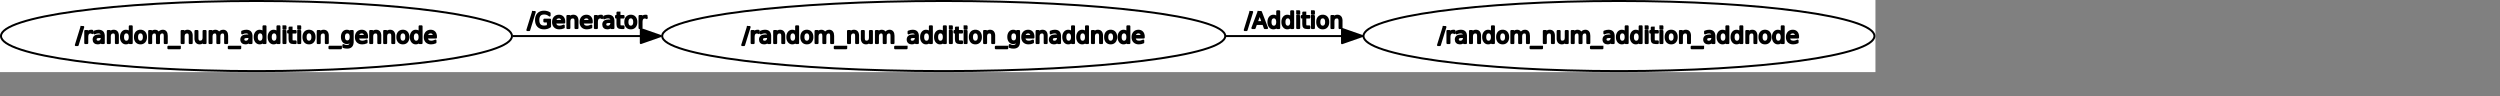 <?xml version="1.0" encoding="UTF-8" standalone="no"?>
<svg width="660.4mm" height="25.4mm"
 xmlns="http://www.w3.org/2000/svg" xmlns:xlink="http://www.w3.org/1999/xlink"  version="1.2" baseProfile="tiny">
<rect width="100%" height="100%" fill="#808080" stroke="none"/>
<title>Qt SVG Document</title>
<desc>Generated with Qt</desc>
<defs>
</defs>
<g fill="none" stroke="black" stroke-width="1" fill-rule="evenodd" stroke-linecap="square" stroke-linejoin="bevel" >

<g fill="none" stroke="#000000" stroke-opacity="1" stroke-width="1" stroke-linecap="square" stroke-linejoin="bevel" transform="matrix(1,0,0,1,0,0)"
font-family="Ubuntu" font-size="11" font-weight="400" font-style="normal" 
>
</g>

<g fill="none" stroke="#000000" stroke-opacity="1" stroke-width="1" stroke-linecap="square" stroke-linejoin="bevel" transform="matrix(1,0,0,1,0,0)"
font-family="Ubuntu" font-size="11" font-weight="400" font-style="normal" 
>
</g>

<g fill="none" stroke="#000000" stroke-opacity="1" stroke-width="1" stroke-linecap="square" stroke-linejoin="bevel" transform="matrix(2,0,0,2,-0.005,71.983)"
font-family="Ubuntu" font-size="11" font-weight="400" font-style="normal" 
>
</g>

<g fill="#ffffff" fill-opacity="1" stroke="none" transform="matrix(2,0,0,2,-0.005,71.983)"
font-family="Ubuntu" font-size="11" font-weight="400" font-style="normal" 
>
<rect x="0.002" y="-36" width="936.225" height="36"/>
</g>

<g fill="none" stroke="#000000" stroke-opacity="1" stroke-width="1" stroke-linecap="square" stroke-linejoin="bevel" transform="matrix(2,0,0,2,-0.005,71.983)"
font-family="Ubuntu" font-size="11" font-weight="400" font-style="normal" 
>
</g>

<g fill="none" stroke="#000000" stroke-opacity="1" stroke-width="1" stroke-linecap="square" stroke-linejoin="bevel" transform="matrix(2,0,0,2,-0.005,71.983)"
font-family="Ubuntu" font-size="11" font-weight="400" font-style="normal" 
>
</g>

<g fill="none" stroke="#000000" stroke-opacity="1" stroke-width="1" stroke-linecap="square" stroke-linejoin="bevel" transform="matrix(2,0,0,2,-0.005,71.983)"
font-family="Ubuntu" font-size="11" font-weight="400" font-style="normal" 
>
</g>

<g fill="none" stroke="#000000" stroke-opacity="1" stroke-width="1" stroke-linecap="square" stroke-linejoin="bevel" transform="matrix(2,0,0,2,-0.005,71.983)"
font-family="Ubuntu" font-size="11" font-weight="400" font-style="normal" 
>
</g>

<g fill="none" stroke="#000000" stroke-opacity="1" stroke-width="1" stroke-linecap="square" stroke-linejoin="round" transform="matrix(2,0,0,2,-0.005,71.983)"
font-family="Ubuntu" font-size="11" font-weight="400" font-style="normal" 
>
<ellipse cx="471.11" cy="-18" rx="140.537" ry="17.5"/>
</g>

<g fill="none" stroke="#000000" stroke-opacity="1" stroke-width="1" stroke-linecap="square" stroke-linejoin="bevel" transform="matrix(2,0,0,2,-0.005,71.983)"
font-family="Ubuntu" font-size="11" font-weight="400" font-style="normal" 
>
</g>

<g fill="none" stroke="#000000" stroke-opacity="1" stroke-width="1" stroke-linecap="square" stroke-linejoin="bevel" transform="matrix(2,0,0,2,741.021,22.994)"
font-family="Ubuntu" font-size="11" font-weight="400" font-style="normal" 
>
</g>

<g fill="none" stroke="#000000" stroke-opacity="1" stroke-width="1" stroke-linecap="square" stroke-linejoin="bevel" transform="matrix(2,0,0,2,741.021,22.994)"
font-family="sans" font-size="11" font-weight="100" font-style="normal" 
>
</g>

<g fill="#000000" fill-opacity="1" stroke="#000000" stroke-opacity="1" stroke-width="1" stroke-linecap="square" stroke-linejoin="round" transform="matrix(2,0,0,2,741.021,22.994)"
font-family="sans" font-size="11" font-weight="100" font-style="normal" 
>
<path vector-effect="none" fill-rule="nonzero" d="M2.797,1.984 L3.703,1.984 L0.906,11.016 L0,11.016 L2.797,1.984 M8.219,4.906 C8.115,4.844 7.997,4.797 7.867,4.766 C7.737,4.734 7.594,4.719 7.438,4.719 C6.875,4.719 6.445,4.901 6.148,5.266 C5.852,5.63 5.703,6.151 5.703,6.828 L5.703,10 L4.703,10 L4.703,3.984 L5.703,3.984 L5.703,4.922 C5.901,4.557 6.167,4.286 6.5,4.109 C6.833,3.932 7.24,3.844 7.719,3.844 C7.792,3.844 7.867,3.846 7.945,3.852 C8.023,3.857 8.115,3.87 8.219,3.891 L8.219,4.906 M11.984,6.969 C11.193,6.969 10.643,7.062 10.336,7.25 C10.029,7.438 9.875,7.75 9.875,8.188 C9.875,8.531 9.99,8.807 10.219,9.016 C10.448,9.224 10.76,9.328 11.156,9.328 C11.708,9.328 12.148,9.133 12.477,8.742 C12.805,8.352 12.969,7.839 12.969,7.203 L12.969,6.969 L11.984,6.969 M13.953,6.562 L13.953,10 L12.969,10 L12.969,9.094 C12.75,9.458 12.471,9.727 12.133,9.898 C11.794,10.07 11.38,10.156 10.891,10.156 C10.276,10.156 9.786,9.984 9.422,9.641 C9.057,9.297 8.875,8.833 8.875,8.25 C8.875,7.573 9.102,7.062 9.555,6.719 C10.008,6.375 10.688,6.203 11.594,6.203 L12.969,6.203 L12.969,6.109 C12.969,5.651 12.82,5.297 12.523,5.047 C12.227,4.797 11.807,4.672 11.266,4.672 C10.922,4.672 10.586,4.714 10.258,4.797 C9.93,4.88 9.615,5.005 9.312,5.172 L9.312,4.266 C9.677,4.12 10.031,4.013 10.375,3.945 C10.719,3.878 11.047,3.844 11.359,3.844 C12.234,3.844 12.885,4.068 13.312,4.516 C13.74,4.964 13.953,5.646 13.953,6.562 M20.984,6.375 L20.984,10 L20,10 L20,6.406 C20,5.833 19.891,5.406 19.672,5.125 C19.453,4.844 19.12,4.703 18.672,4.703 C18.141,4.703 17.721,4.872 17.414,5.211 C17.107,5.549 16.953,6.01 16.953,6.594 L16.953,10 L15.953,10 L15.953,3.984 L16.953,3.984 L16.953,4.922 C17.182,4.557 17.458,4.286 17.781,4.109 C18.104,3.932 18.474,3.844 18.891,3.844 C19.578,3.844 20.099,4.057 20.453,4.484 C20.807,4.911 20.984,5.542 20.984,6.375 M26.922,4.891 L26.922,1.641 L27.906,1.641 L27.906,10 L26.922,10 L26.922,9.094 C26.713,9.458 26.451,9.727 26.133,9.898 C25.815,10.07 25.432,10.156 24.984,10.156 C24.266,10.156 23.677,9.867 23.219,9.289 C22.76,8.711 22.531,7.948 22.531,7 C22.531,6.052 22.76,5.289 23.219,4.711 C23.677,4.133 24.266,3.844 24.984,3.844 C25.432,3.844 25.815,3.93 26.133,4.102 C26.451,4.273 26.713,4.536 26.922,4.891 M23.547,7 C23.547,7.729 23.698,8.299 24,8.711 C24.302,9.122 24.713,9.328 25.234,9.328 C25.755,9.328 26.167,9.122 26.469,8.711 C26.771,8.299 26.922,7.729 26.922,7 C26.922,6.271 26.771,5.701 26.469,5.289 C26.167,4.878 25.755,4.672 25.234,4.672 C24.713,4.672 24.302,4.878 24,5.289 C23.698,5.701 23.547,6.271 23.547,7 M32.266,4.672 C31.734,4.672 31.315,4.88 31.008,5.297 C30.701,5.714 30.547,6.281 30.547,7 C30.547,7.719 30.698,8.284 31,8.695 C31.302,9.107 31.724,9.312 32.266,9.312 C32.786,9.312 33.2,9.107 33.508,8.695 C33.815,8.284 33.969,7.719 33.969,7 C33.969,6.281 33.815,5.714 33.508,5.297 C33.2,4.88 32.786,4.672 32.266,4.672 M32.266,3.844 C33.12,3.844 33.792,4.122 34.281,4.68 C34.771,5.237 35.016,6.01 35.016,7 C35.016,7.979 34.771,8.75 34.281,9.312 C33.792,9.875 33.12,10.156 32.266,10.156 C31.401,10.156 30.724,9.875 30.234,9.312 C29.745,8.75 29.5,7.979 29.5,7 C29.5,6.01 29.745,5.237 30.234,4.68 C30.724,4.122 31.401,3.844 32.266,3.844 M41.328,5.141 C41.578,4.693 41.875,4.365 42.219,4.156 C42.562,3.948 42.969,3.844 43.438,3.844 C44.062,3.844 44.544,4.062 44.883,4.5 C45.221,4.938 45.391,5.562 45.391,6.375 L45.391,10 L44.391,10 L44.391,6.406 C44.391,5.823 44.289,5.393 44.086,5.117 C43.883,4.841 43.573,4.703 43.156,4.703 C42.646,4.703 42.242,4.872 41.945,5.211 C41.648,5.549 41.5,6.01 41.5,6.594 L41.5,10 L40.5,10 L40.5,6.406 C40.5,5.823 40.398,5.393 40.195,5.117 C39.992,4.841 39.677,4.703 39.25,4.703 C38.75,4.703 38.352,4.872 38.055,5.211 C37.758,5.549 37.609,6.01 37.609,6.594 L37.609,10 L36.609,10 L36.609,3.984 L37.609,3.984 L37.609,4.922 C37.828,4.547 38.096,4.273 38.414,4.102 C38.732,3.93 39.104,3.844 39.531,3.844 C39.969,3.844 40.341,3.953 40.648,4.172 C40.956,4.391 41.182,4.714 41.328,5.141 M51.922,11.828 L51.922,12.594 L46.203,12.594 L46.203,11.828 L51.922,11.828 M57.844,6.375 L57.844,10 L56.859,10 L56.859,6.406 C56.859,5.833 56.75,5.406 56.531,5.125 C56.312,4.844 55.979,4.703 55.531,4.703 C55,4.703 54.581,4.872 54.273,5.211 C53.966,5.549 53.812,6.01 53.812,6.594 L53.812,10 L52.812,10 L52.812,3.984 L53.812,3.984 L53.812,4.922 C54.042,4.557 54.318,4.286 54.641,4.109 C54.964,3.932 55.333,3.844 55.75,3.844 C56.438,3.844 56.958,4.057 57.312,4.484 C57.667,4.911 57.844,5.542 57.844,6.375 M59.719,7.625 L59.719,3.984 L60.703,3.984 L60.703,7.594 C60.703,8.156 60.815,8.581 61.039,8.867 C61.263,9.154 61.594,9.297 62.031,9.297 C62.573,9.297 62.997,9.128 63.305,8.789 C63.612,8.451 63.766,7.984 63.766,7.391 L63.766,3.984 L64.75,3.984 L64.75,10 L63.766,10 L63.766,9.078 C63.526,9.443 63.247,9.714 62.93,9.891 C62.612,10.068 62.245,10.156 61.828,10.156 C61.141,10.156 60.617,9.94 60.258,9.508 C59.898,9.076 59.719,8.448 59.719,7.625 M71.469,5.141 C71.719,4.693 72.016,4.365 72.359,4.156 C72.703,3.948 73.109,3.844 73.578,3.844 C74.203,3.844 74.685,4.062 75.023,4.5 C75.362,4.938 75.531,5.562 75.531,6.375 L75.531,10 L74.531,10 L74.531,6.406 C74.531,5.823 74.43,5.393 74.227,5.117 C74.023,4.841 73.713,4.703 73.297,4.703 C72.787,4.703 72.383,4.872 72.086,5.211 C71.789,5.549 71.641,6.01 71.641,6.594 L71.641,10 L70.641,10 L70.641,6.406 C70.641,5.823 70.539,5.393 70.336,5.117 C70.133,4.841 69.818,4.703 69.391,4.703 C68.891,4.703 68.492,4.872 68.195,5.211 C67.898,5.549 67.75,6.01 67.75,6.594 L67.75,10 L66.75,10 L66.75,3.984 L67.75,3.984 L67.75,4.922 C67.969,4.547 68.237,4.273 68.555,4.102 C68.872,3.93 69.245,3.844 69.672,3.844 C70.109,3.844 70.482,3.953 70.789,4.172 C71.096,4.391 71.323,4.714 71.469,5.141 M82.062,11.828 L82.062,12.594 L76.344,12.594 L76.344,11.828 L82.062,11.828 M85.719,6.969 C84.927,6.969 84.378,7.062 84.07,7.25 C83.763,7.438 83.609,7.75 83.609,8.188 C83.609,8.531 83.724,8.807 83.953,9.016 C84.182,9.224 84.495,9.328 84.891,9.328 C85.443,9.328 85.883,9.133 86.211,8.742 C86.539,8.352 86.703,7.839 86.703,7.203 L86.703,6.969 L85.719,6.969 M87.688,6.562 L87.688,10 L86.703,10 L86.703,9.094 C86.484,9.458 86.206,9.727 85.867,9.898 C85.529,10.07 85.115,10.156 84.625,10.156 C84.01,10.156 83.521,9.984 83.156,9.641 C82.792,9.297 82.609,8.833 82.609,8.25 C82.609,7.573 82.836,7.062 83.289,6.719 C83.742,6.375 84.422,6.203 85.328,6.203 L86.703,6.203 L86.703,6.109 C86.703,5.651 86.555,5.297 86.258,5.047 C85.961,4.797 85.542,4.672 85,4.672 C84.656,4.672 84.32,4.714 83.992,4.797 C83.664,4.88 83.349,5.005 83.047,5.172 L83.047,4.266 C83.412,4.12 83.766,4.013 84.109,3.945 C84.453,3.878 84.781,3.844 85.094,3.844 C85.969,3.844 86.62,4.068 87.047,4.516 C87.474,4.964 87.688,5.646 87.688,6.562 M93.688,4.891 L93.688,1.641 L94.672,1.641 L94.672,10 L93.688,10 L93.688,9.094 C93.479,9.458 93.216,9.727 92.898,9.898 C92.581,10.07 92.198,10.156 91.75,10.156 C91.031,10.156 90.443,9.867 89.984,9.289 C89.526,8.711 89.297,7.948 89.297,7 C89.297,6.052 89.526,5.289 89.984,4.711 C90.443,4.133 91.031,3.844 91.75,3.844 C92.198,3.844 92.581,3.93 92.898,4.102 C93.216,4.273 93.479,4.536 93.688,4.891 M90.312,7 C90.312,7.729 90.463,8.299 90.766,8.711 C91.068,9.122 91.479,9.328 92,9.328 C92.521,9.328 92.932,9.122 93.234,8.711 C93.537,8.299 93.688,7.729 93.688,7 C93.688,6.271 93.537,5.701 93.234,5.289 C92.932,4.878 92.521,4.672 92,4.672 C91.479,4.672 91.068,4.878 90.766,5.289 C90.463,5.701 90.312,6.271 90.312,7 M100.656,4.891 L100.656,1.641 L101.641,1.641 L101.641,10 L100.656,10 L100.656,9.094 C100.448,9.458 100.185,9.727 99.867,9.898 C99.549,10.07 99.167,10.156 98.719,10.156 C98,10.156 97.412,9.867 96.953,9.289 C96.495,8.711 96.266,7.948 96.266,7 C96.266,6.052 96.495,5.289 96.953,4.711 C97.412,4.133 98,3.844 98.719,3.844 C99.167,3.844 99.549,3.93 99.867,4.102 C100.185,4.273 100.448,4.536 100.656,4.891 M97.281,7 C97.281,7.729 97.432,8.299 97.734,8.711 C98.037,9.122 98.448,9.328 98.969,9.328 C99.49,9.328 99.901,9.122 100.203,8.711 C100.505,8.299 100.656,7.729 100.656,7 C100.656,6.271 100.505,5.701 100.203,5.289 C99.901,4.878 99.49,4.672 98.969,4.672 C98.448,4.672 98.037,4.878 97.734,5.289 C97.432,5.701 97.281,6.271 97.281,7 M103.656,3.984 L104.656,3.984 L104.656,10 L103.656,10 L103.656,3.984 M103.656,1.641 L104.656,1.641 L104.656,2.891 L103.656,2.891 L103.656,1.641 M107.688,2.281 L107.688,3.984 L109.719,3.984 L109.719,4.75 L107.688,4.75 L107.688,8.016 C107.688,8.505 107.755,8.82 107.891,8.961 C108.026,9.102 108.297,9.172 108.703,9.172 L109.719,9.172 L109.719,10 L108.703,10 C107.943,10 107.417,9.857 107.125,9.57 C106.833,9.284 106.688,8.766 106.688,8.016 L106.688,4.75 L105.969,4.75 L105.969,3.984 L106.688,3.984 L106.688,2.281 L107.688,2.281 M111.016,3.984 L112.016,3.984 L112.016,10 L111.016,10 L111.016,3.984 M111.016,1.641 L112.016,1.641 L112.016,2.891 L111.016,2.891 L111.016,1.641 M116.406,4.672 C115.875,4.672 115.456,4.88 115.148,5.297 C114.841,5.714 114.688,6.281 114.688,7 C114.688,7.719 114.839,8.284 115.141,8.695 C115.443,9.107 115.865,9.312 116.406,9.312 C116.927,9.312 117.341,9.107 117.648,8.695 C117.956,8.284 118.109,7.719 118.109,7 C118.109,6.281 117.956,5.714 117.648,5.297 C117.341,4.88 116.927,4.672 116.406,4.672 M116.406,3.844 C117.26,3.844 117.932,4.122 118.422,4.68 C118.911,5.237 119.156,6.01 119.156,7 C119.156,7.979 118.911,8.75 118.422,9.312 C117.932,9.875 117.26,10.156 116.406,10.156 C115.542,10.156 114.865,9.875 114.375,9.312 C113.885,8.75 113.641,7.979 113.641,7 C113.641,6.01 113.885,5.237 114.375,4.68 C114.865,4.122 115.542,3.844 116.406,3.844 M125.781,6.375 L125.781,10 L124.797,10 L124.797,6.406 C124.797,5.833 124.688,5.406 124.469,5.125 C124.25,4.844 123.917,4.703 123.469,4.703 C122.938,4.703 122.518,4.872 122.211,5.211 C121.904,5.549 121.75,6.01 121.75,6.594 L121.75,10 L120.75,10 L120.75,3.984 L121.75,3.984 L121.75,4.922 C121.979,4.557 122.255,4.286 122.578,4.109 C122.901,3.932 123.271,3.844 123.688,3.844 C124.375,3.844 124.896,4.057 125.25,4.484 C125.604,4.911 125.781,5.542 125.781,6.375 M132.328,11.828 L132.328,12.594 L126.609,12.594 L126.609,11.828 L132.328,11.828 M137.219,6.922 C137.219,6.203 137.07,5.648 136.773,5.258 C136.477,4.867 136.062,4.672 135.531,4.672 C135,4.672 134.586,4.867 134.289,5.258 C133.992,5.648 133.844,6.203 133.844,6.922 C133.844,7.63 133.992,8.182 134.289,8.578 C134.586,8.974 135,9.172 135.531,9.172 C136.062,9.172 136.477,8.974 136.773,8.578 C137.07,8.182 137.219,7.63 137.219,6.922 M138.203,9.25 C138.203,10.281 137.977,11.044 137.523,11.539 C137.07,12.034 136.375,12.281 135.438,12.281 C135.083,12.281 134.753,12.255 134.445,12.203 C134.138,12.151 133.839,12.073 133.547,11.969 L133.547,11.016 C133.839,11.172 134.125,11.287 134.406,11.359 C134.688,11.432 134.979,11.469 135.281,11.469 C135.927,11.469 136.411,11.3 136.734,10.961 C137.057,10.622 137.219,10.115 137.219,9.438 L137.219,8.938 C137.01,9.292 136.747,9.557 136.43,9.734 C136.112,9.911 135.729,10 135.281,10 C134.542,10 133.948,9.719 133.5,9.156 C133.052,8.594 132.828,7.849 132.828,6.922 C132.828,5.995 133.052,5.25 133.5,4.688 C133.948,4.125 134.542,3.844 135.281,3.844 C135.729,3.844 136.112,3.93 136.43,4.102 C136.747,4.273 137.01,4.536 137.219,4.891 L137.219,3.984 L138.203,3.984 L138.203,9.25 M145.375,6.75 L145.375,7.234 L140.828,7.234 C140.87,7.911 141.073,8.427 141.438,8.781 C141.802,9.135 142.312,9.312 142.969,9.312 C143.354,9.312 143.724,9.266 144.078,9.172 C144.432,9.078 144.786,8.943 145.141,8.766 L145.141,9.688 C144.786,9.844 144.422,9.961 144.047,10.039 C143.672,10.117 143.297,10.156 142.922,10.156 C141.953,10.156 141.19,9.878 140.633,9.32 C140.076,8.763 139.797,8.005 139.797,7.047 C139.797,6.068 140.062,5.289 140.594,4.711 C141.125,4.133 141.844,3.844 142.75,3.844 C143.552,3.844 144.19,4.104 144.664,4.625 C145.138,5.146 145.375,5.854 145.375,6.75 M144.375,6.453 C144.375,5.911 144.227,5.479 143.93,5.156 C143.633,4.833 143.24,4.672 142.75,4.672 C142.198,4.672 141.758,4.828 141.43,5.141 C141.102,5.453 140.911,5.891 140.859,6.453 L144.375,6.453 M151.984,6.375 L151.984,10 L151,10 L151,6.406 C151,5.833 150.891,5.406 150.672,5.125 C150.453,4.844 150.12,4.703 149.672,4.703 C149.141,4.703 148.721,4.872 148.414,5.211 C148.107,5.549 147.953,6.01 147.953,6.594 L147.953,10 L146.953,10 L146.953,3.984 L147.953,3.984 L147.953,4.922 C148.182,4.557 148.458,4.286 148.781,4.109 C149.104,3.932 149.474,3.844 149.891,3.844 C150.578,3.844 151.099,4.057 151.453,4.484 C151.807,4.911 151.984,5.542 151.984,6.375 M156.688,6.969 C155.896,6.969 155.346,7.062 155.039,7.25 C154.732,7.438 154.578,7.75 154.578,8.188 C154.578,8.531 154.693,8.807 154.922,9.016 C155.151,9.224 155.464,9.328 155.859,9.328 C156.411,9.328 156.852,9.133 157.18,8.742 C157.508,8.352 157.672,7.839 157.672,7.203 L157.672,6.969 L156.688,6.969 M158.656,6.562 L158.656,10 L157.672,10 L157.672,9.094 C157.453,9.458 157.174,9.727 156.836,9.898 C156.497,10.07 156.083,10.156 155.594,10.156 C154.979,10.156 154.49,9.984 154.125,9.641 C153.76,9.297 153.578,8.833 153.578,8.25 C153.578,7.573 153.805,7.062 154.258,6.719 C154.711,6.375 155.391,6.203 156.297,6.203 L157.672,6.203 L157.672,6.109 C157.672,5.651 157.523,5.297 157.227,5.047 C156.93,4.797 156.51,4.672 155.969,4.672 C155.625,4.672 155.289,4.714 154.961,4.797 C154.633,4.88 154.318,5.005 154.016,5.172 L154.016,4.266 C154.38,4.12 154.734,4.013 155.078,3.945 C155.422,3.878 155.75,3.844 156.062,3.844 C156.938,3.844 157.589,4.068 158.016,4.516 C158.443,4.964 158.656,5.646 158.656,6.562 M164.656,4.891 L164.656,1.641 L165.641,1.641 L165.641,10 L164.656,10 L164.656,9.094 C164.448,9.458 164.185,9.727 163.867,9.898 C163.549,10.07 163.167,10.156 162.719,10.156 C162,10.156 161.411,9.867 160.953,9.289 C160.495,8.711 160.266,7.948 160.266,7 C160.266,6.052 160.495,5.289 160.953,4.711 C161.411,4.133 162,3.844 162.719,3.844 C163.167,3.844 163.549,3.93 163.867,4.102 C164.185,4.273 164.448,4.536 164.656,4.891 M161.281,7 C161.281,7.729 161.432,8.299 161.734,8.711 C162.036,9.122 162.448,9.328 162.969,9.328 C163.49,9.328 163.901,9.122 164.203,8.711 C164.505,8.299 164.656,7.729 164.656,7 C164.656,6.271 164.505,5.701 164.203,5.289 C163.901,4.878 163.49,4.672 162.969,4.672 C162.448,4.672 162.036,4.878 161.734,5.289 C161.432,5.701 161.281,6.271 161.281,7 M171.625,4.891 L171.625,1.641 L172.609,1.641 L172.609,10 L171.625,10 L171.625,9.094 C171.417,9.458 171.154,9.727 170.836,9.898 C170.518,10.07 170.135,10.156 169.688,10.156 C168.969,10.156 168.38,9.867 167.922,9.289 C167.464,8.711 167.234,7.948 167.234,7 C167.234,6.052 167.464,5.289 167.922,4.711 C168.38,4.133 168.969,3.844 169.688,3.844 C170.135,3.844 170.518,3.93 170.836,4.102 C171.154,4.273 171.417,4.536 171.625,4.891 M168.25,7 C168.25,7.729 168.401,8.299 168.703,8.711 C169.005,9.122 169.417,9.328 169.938,9.328 C170.458,9.328 170.87,9.122 171.172,8.711 C171.474,8.299 171.625,7.729 171.625,7 C171.625,6.271 171.474,5.701 171.172,5.289 C170.87,4.878 170.458,4.672 169.938,4.672 C169.417,4.672 169.005,4.878 168.703,5.289 C168.401,5.701 168.25,6.271 168.25,7 M179.625,6.375 L179.625,10 L178.641,10 L178.641,6.406 C178.641,5.833 178.531,5.406 178.312,5.125 C178.094,4.844 177.76,4.703 177.312,4.703 C176.781,4.703 176.362,4.872 176.055,5.211 C175.747,5.549 175.594,6.01 175.594,6.594 L175.594,10 L174.594,10 L174.594,3.984 L175.594,3.984 L175.594,4.922 C175.823,4.557 176.099,4.286 176.422,4.109 C176.745,3.932 177.115,3.844 177.531,3.844 C178.219,3.844 178.74,4.057 179.094,4.484 C179.448,4.911 179.625,5.542 179.625,6.375 M183.938,4.672 C183.406,4.672 182.987,4.88 182.68,5.297 C182.372,5.714 182.219,6.281 182.219,7 C182.219,7.719 182.37,8.284 182.672,8.695 C182.974,9.107 183.396,9.312 183.938,9.312 C184.458,9.312 184.872,9.107 185.18,8.695 C185.487,8.284 185.641,7.719 185.641,7 C185.641,6.281 185.487,5.714 185.18,5.297 C184.872,4.88 184.458,4.672 183.938,4.672 M183.938,3.844 C184.792,3.844 185.464,4.122 185.953,4.68 C186.443,5.237 186.688,6.01 186.688,7 C186.688,7.979 186.443,8.75 185.953,9.312 C185.464,9.875 184.792,10.156 183.938,10.156 C183.073,10.156 182.396,9.875 181.906,9.312 C181.417,8.75 181.172,7.979 181.172,7 C181.172,6.01 181.417,5.237 181.906,4.68 C182.396,4.122 183.073,3.844 183.938,3.844 M192.281,4.891 L192.281,1.641 L193.266,1.641 L193.266,10 L192.281,10 L192.281,9.094 C192.073,9.458 191.81,9.727 191.492,9.898 C191.174,10.07 190.792,10.156 190.344,10.156 C189.625,10.156 189.036,9.867 188.578,9.289 C188.12,8.711 187.891,7.948 187.891,7 C187.891,6.052 188.12,5.289 188.578,4.711 C189.036,4.133 189.625,3.844 190.344,3.844 C190.792,3.844 191.174,3.93 191.492,4.102 C191.81,4.273 192.073,4.536 192.281,4.891 M188.906,7 C188.906,7.729 189.057,8.299 189.359,8.711 C189.661,9.122 190.073,9.328 190.594,9.328 C191.115,9.328 191.526,9.122 191.828,8.711 C192.13,8.299 192.281,7.729 192.281,7 C192.281,6.271 192.13,5.701 191.828,5.289 C191.526,4.878 191.115,4.672 190.594,4.672 C190.073,4.672 189.661,4.878 189.359,5.289 C189.057,5.701 188.906,6.271 188.906,7 M200.438,6.75 L200.438,7.234 L195.891,7.234 C195.932,7.911 196.135,8.427 196.5,8.781 C196.865,9.135 197.375,9.312 198.031,9.312 C198.417,9.312 198.786,9.266 199.141,9.172 C199.495,9.078 199.849,8.943 200.203,8.766 L200.203,9.688 C199.849,9.844 199.484,9.961 199.109,10.039 C198.734,10.117 198.359,10.156 197.984,10.156 C197.016,10.156 196.253,9.878 195.695,9.32 C195.138,8.763 194.859,8.005 194.859,7.047 C194.859,6.068 195.125,5.289 195.656,4.711 C196.188,4.133 196.906,3.844 197.812,3.844 C198.615,3.844 199.253,4.104 199.727,4.625 C200.201,5.146 200.438,5.854 200.438,6.75 M199.438,6.453 C199.438,5.911 199.289,5.479 198.992,5.156 C198.695,4.833 198.302,4.672 197.812,4.672 C197.26,4.672 196.82,4.828 196.492,5.141 C196.164,5.453 195.974,5.891 195.922,6.453 L199.438,6.453"/>
</g>

<g fill="none" stroke="#000000" stroke-opacity="1" stroke-width="1" stroke-linecap="square" stroke-linejoin="bevel" transform="matrix(2,0,0,2,741.021,22.994)"
font-family="sans" font-size="11" font-weight="100" font-style="normal" 
>
</g>

<g fill="none" stroke="#000000" stroke-opacity="1" stroke-width="1" stroke-linecap="square" stroke-linejoin="bevel" transform="matrix(2,0,0,2,741.021,22.994)"
font-family="Ubuntu" font-size="11" font-weight="400" font-style="normal" 
>
</g>

<g fill="none" stroke="#000000" stroke-opacity="1" stroke-width="1" stroke-linecap="square" stroke-linejoin="bevel" transform="matrix(2,0,0,2,-0.005,71.983)"
font-family="Ubuntu" font-size="11" font-weight="400" font-style="normal" 
>
</g>

<g fill="none" stroke="#000000" stroke-opacity="1" stroke-width="1" stroke-linecap="square" stroke-linejoin="bevel" transform="matrix(2,0,0,2,-0.005,71.983)"
font-family="Ubuntu" font-size="11" font-weight="400" font-style="normal" 
>
</g>

<g fill="none" stroke="#000000" stroke-opacity="1" stroke-width="1" stroke-linecap="square" stroke-linejoin="bevel" transform="matrix(2,0,0,2,-0.005,71.983)"
font-family="Ubuntu" font-size="11" font-weight="400" font-style="normal" 
>
</g>

<g fill="none" stroke="#000000" stroke-opacity="1" stroke-width="1" stroke-linecap="square" stroke-linejoin="round" transform="matrix(2,0,0,2,-0.005,71.983)"
font-family="Ubuntu" font-size="11" font-weight="400" font-style="normal" 
>
<ellipse cx="808.19" cy="-18" rx="127.538" ry="17.5"/>
</g>

<g fill="none" stroke="#000000" stroke-opacity="1" stroke-width="1" stroke-linecap="square" stroke-linejoin="bevel" transform="matrix(2,0,0,2,-0.005,71.983)"
font-family="Ubuntu" font-size="11" font-weight="400" font-style="normal" 
>
</g>

<g fill="none" stroke="#000000" stroke-opacity="1" stroke-width="1" stroke-linecap="square" stroke-linejoin="bevel" transform="matrix(2,0,0,2,1435.72,22.994)"
font-family="Ubuntu" font-size="11" font-weight="400" font-style="normal" 
>
</g>

<g fill="none" stroke="#000000" stroke-opacity="1" stroke-width="1" stroke-linecap="square" stroke-linejoin="bevel" transform="matrix(2,0,0,2,1435.72,22.994)"
font-family="sans" font-size="11" font-weight="100" font-style="normal" 
>
</g>

<g fill="#000000" fill-opacity="1" stroke="#000000" stroke-opacity="1" stroke-width="1" stroke-linecap="square" stroke-linejoin="round" transform="matrix(2,0,0,2,1435.72,22.994)"
font-family="sans" font-size="11" font-weight="100" font-style="normal" 
>
<path vector-effect="none" fill-rule="nonzero" d="M2.797,1.984 L3.703,1.984 L0.906,11.016 L0,11.016 L2.797,1.984 M8.219,4.906 C8.115,4.844 7.997,4.797 7.867,4.766 C7.737,4.734 7.594,4.719 7.438,4.719 C6.875,4.719 6.445,4.901 6.148,5.266 C5.852,5.63 5.703,6.151 5.703,6.828 L5.703,10 L4.703,10 L4.703,3.984 L5.703,3.984 L5.703,4.922 C5.901,4.557 6.167,4.286 6.5,4.109 C6.833,3.932 7.24,3.844 7.719,3.844 C7.792,3.844 7.867,3.846 7.945,3.852 C8.023,3.857 8.115,3.87 8.219,3.891 L8.219,4.906 M11.984,6.969 C11.193,6.969 10.643,7.062 10.336,7.25 C10.029,7.438 9.875,7.75 9.875,8.188 C9.875,8.531 9.99,8.807 10.219,9.016 C10.448,9.224 10.76,9.328 11.156,9.328 C11.708,9.328 12.148,9.133 12.477,8.742 C12.805,8.352 12.969,7.839 12.969,7.203 L12.969,6.969 L11.984,6.969 M13.953,6.562 L13.953,10 L12.969,10 L12.969,9.094 C12.75,9.458 12.471,9.727 12.133,9.898 C11.794,10.07 11.38,10.156 10.891,10.156 C10.276,10.156 9.786,9.984 9.422,9.641 C9.057,9.297 8.875,8.833 8.875,8.25 C8.875,7.573 9.102,7.062 9.555,6.719 C10.008,6.375 10.688,6.203 11.594,6.203 L12.969,6.203 L12.969,6.109 C12.969,5.651 12.82,5.297 12.523,5.047 C12.227,4.797 11.807,4.672 11.266,4.672 C10.922,4.672 10.586,4.714 10.258,4.797 C9.93,4.88 9.615,5.005 9.312,5.172 L9.312,4.266 C9.677,4.12 10.031,4.013 10.375,3.945 C10.719,3.878 11.047,3.844 11.359,3.844 C12.234,3.844 12.885,4.068 13.312,4.516 C13.74,4.964 13.953,5.646 13.953,6.562 M20.984,6.375 L20.984,10 L20,10 L20,6.406 C20,5.833 19.891,5.406 19.672,5.125 C19.453,4.844 19.12,4.703 18.672,4.703 C18.141,4.703 17.721,4.872 17.414,5.211 C17.107,5.549 16.953,6.01 16.953,6.594 L16.953,10 L15.953,10 L15.953,3.984 L16.953,3.984 L16.953,4.922 C17.182,4.557 17.458,4.286 17.781,4.109 C18.104,3.932 18.474,3.844 18.891,3.844 C19.578,3.844 20.099,4.057 20.453,4.484 C20.807,4.911 20.984,5.542 20.984,6.375 M26.922,4.891 L26.922,1.641 L27.906,1.641 L27.906,10 L26.922,10 L26.922,9.094 C26.713,9.458 26.451,9.727 26.133,9.898 C25.815,10.07 25.432,10.156 24.984,10.156 C24.266,10.156 23.677,9.867 23.219,9.289 C22.76,8.711 22.531,7.948 22.531,7 C22.531,6.052 22.76,5.289 23.219,4.711 C23.677,4.133 24.266,3.844 24.984,3.844 C25.432,3.844 25.815,3.93 26.133,4.102 C26.451,4.273 26.713,4.536 26.922,4.891 M23.547,7 C23.547,7.729 23.698,8.299 24,8.711 C24.302,9.122 24.713,9.328 25.234,9.328 C25.755,9.328 26.167,9.122 26.469,8.711 C26.771,8.299 26.922,7.729 26.922,7 C26.922,6.271 26.771,5.701 26.469,5.289 C26.167,4.878 25.755,4.672 25.234,4.672 C24.713,4.672 24.302,4.878 24,5.289 C23.698,5.701 23.547,6.271 23.547,7 M32.266,4.672 C31.734,4.672 31.315,4.88 31.008,5.297 C30.701,5.714 30.547,6.281 30.547,7 C30.547,7.719 30.698,8.284 31,8.695 C31.302,9.107 31.724,9.312 32.266,9.312 C32.786,9.312 33.2,9.107 33.508,8.695 C33.815,8.284 33.969,7.719 33.969,7 C33.969,6.281 33.815,5.714 33.508,5.297 C33.2,4.88 32.786,4.672 32.266,4.672 M32.266,3.844 C33.12,3.844 33.792,4.122 34.281,4.68 C34.771,5.237 35.016,6.01 35.016,7 C35.016,7.979 34.771,8.75 34.281,9.312 C33.792,9.875 33.12,10.156 32.266,10.156 C31.401,10.156 30.724,9.875 30.234,9.312 C29.745,8.75 29.5,7.979 29.5,7 C29.5,6.01 29.745,5.237 30.234,4.68 C30.724,4.122 31.401,3.844 32.266,3.844 M41.328,5.141 C41.578,4.693 41.875,4.365 42.219,4.156 C42.562,3.948 42.969,3.844 43.438,3.844 C44.062,3.844 44.544,4.062 44.883,4.5 C45.221,4.938 45.391,5.562 45.391,6.375 L45.391,10 L44.391,10 L44.391,6.406 C44.391,5.823 44.289,5.393 44.086,5.117 C43.883,4.841 43.573,4.703 43.156,4.703 C42.646,4.703 42.242,4.872 41.945,5.211 C41.648,5.549 41.5,6.01 41.5,6.594 L41.5,10 L40.5,10 L40.5,6.406 C40.5,5.823 40.398,5.393 40.195,5.117 C39.992,4.841 39.677,4.703 39.25,4.703 C38.75,4.703 38.352,4.872 38.055,5.211 C37.758,5.549 37.609,6.01 37.609,6.594 L37.609,10 L36.609,10 L36.609,3.984 L37.609,3.984 L37.609,4.922 C37.828,4.547 38.096,4.273 38.414,4.102 C38.732,3.93 39.104,3.844 39.531,3.844 C39.969,3.844 40.341,3.953 40.648,4.172 C40.956,4.391 41.182,4.714 41.328,5.141 M51.922,11.828 L51.922,12.594 L46.203,12.594 L46.203,11.828 L51.922,11.828 M57.844,6.375 L57.844,10 L56.859,10 L56.859,6.406 C56.859,5.833 56.75,5.406 56.531,5.125 C56.312,4.844 55.979,4.703 55.531,4.703 C55,4.703 54.581,4.872 54.273,5.211 C53.966,5.549 53.812,6.01 53.812,6.594 L53.812,10 L52.812,10 L52.812,3.984 L53.812,3.984 L53.812,4.922 C54.042,4.557 54.318,4.286 54.641,4.109 C54.964,3.932 55.333,3.844 55.75,3.844 C56.438,3.844 56.958,4.057 57.312,4.484 C57.667,4.911 57.844,5.542 57.844,6.375 M59.719,7.625 L59.719,3.984 L60.703,3.984 L60.703,7.594 C60.703,8.156 60.815,8.581 61.039,8.867 C61.263,9.154 61.594,9.297 62.031,9.297 C62.573,9.297 62.997,9.128 63.305,8.789 C63.612,8.451 63.766,7.984 63.766,7.391 L63.766,3.984 L64.75,3.984 L64.75,10 L63.766,10 L63.766,9.078 C63.526,9.443 63.247,9.714 62.93,9.891 C62.612,10.068 62.245,10.156 61.828,10.156 C61.141,10.156 60.617,9.94 60.258,9.508 C59.898,9.076 59.719,8.448 59.719,7.625 M71.469,5.141 C71.719,4.693 72.016,4.365 72.359,4.156 C72.703,3.948 73.109,3.844 73.578,3.844 C74.203,3.844 74.685,4.062 75.023,4.5 C75.362,4.938 75.531,5.562 75.531,6.375 L75.531,10 L74.531,10 L74.531,6.406 C74.531,5.823 74.43,5.393 74.227,5.117 C74.023,4.841 73.713,4.703 73.297,4.703 C72.787,4.703 72.383,4.872 72.086,5.211 C71.789,5.549 71.641,6.01 71.641,6.594 L71.641,10 L70.641,10 L70.641,6.406 C70.641,5.823 70.539,5.393 70.336,5.117 C70.133,4.841 69.818,4.703 69.391,4.703 C68.891,4.703 68.492,4.872 68.195,5.211 C67.898,5.549 67.75,6.01 67.75,6.594 L67.75,10 L66.75,10 L66.75,3.984 L67.75,3.984 L67.75,4.922 C67.969,4.547 68.237,4.273 68.555,4.102 C68.872,3.93 69.245,3.844 69.672,3.844 C70.109,3.844 70.482,3.953 70.789,4.172 C71.096,4.391 71.323,4.714 71.469,5.141 M82.062,11.828 L82.062,12.594 L76.344,12.594 L76.344,11.828 L82.062,11.828 M85.719,6.969 C84.927,6.969 84.378,7.062 84.07,7.25 C83.763,7.438 83.609,7.75 83.609,8.188 C83.609,8.531 83.724,8.807 83.953,9.016 C84.182,9.224 84.495,9.328 84.891,9.328 C85.443,9.328 85.883,9.133 86.211,8.742 C86.539,8.352 86.703,7.839 86.703,7.203 L86.703,6.969 L85.719,6.969 M87.688,6.562 L87.688,10 L86.703,10 L86.703,9.094 C86.484,9.458 86.206,9.727 85.867,9.898 C85.529,10.07 85.115,10.156 84.625,10.156 C84.01,10.156 83.521,9.984 83.156,9.641 C82.792,9.297 82.609,8.833 82.609,8.25 C82.609,7.573 82.836,7.062 83.289,6.719 C83.742,6.375 84.422,6.203 85.328,6.203 L86.703,6.203 L86.703,6.109 C86.703,5.651 86.555,5.297 86.258,5.047 C85.961,4.797 85.542,4.672 85,4.672 C84.656,4.672 84.32,4.714 83.992,4.797 C83.664,4.88 83.349,5.005 83.047,5.172 L83.047,4.266 C83.412,4.12 83.766,4.013 84.109,3.945 C84.453,3.878 84.781,3.844 85.094,3.844 C85.969,3.844 86.62,4.068 87.047,4.516 C87.474,4.964 87.688,5.646 87.688,6.562 M93.688,4.891 L93.688,1.641 L94.672,1.641 L94.672,10 L93.688,10 L93.688,9.094 C93.479,9.458 93.216,9.727 92.898,9.898 C92.581,10.07 92.198,10.156 91.75,10.156 C91.031,10.156 90.443,9.867 89.984,9.289 C89.526,8.711 89.297,7.948 89.297,7 C89.297,6.052 89.526,5.289 89.984,4.711 C90.443,4.133 91.031,3.844 91.75,3.844 C92.198,3.844 92.581,3.93 92.898,4.102 C93.216,4.273 93.479,4.536 93.688,4.891 M90.312,7 C90.312,7.729 90.463,8.299 90.766,8.711 C91.068,9.122 91.479,9.328 92,9.328 C92.521,9.328 92.932,9.122 93.234,8.711 C93.537,8.299 93.688,7.729 93.688,7 C93.688,6.271 93.537,5.701 93.234,5.289 C92.932,4.878 92.521,4.672 92,4.672 C91.479,4.672 91.068,4.878 90.766,5.289 C90.463,5.701 90.312,6.271 90.312,7 M100.656,4.891 L100.656,1.641 L101.641,1.641 L101.641,10 L100.656,10 L100.656,9.094 C100.448,9.458 100.185,9.727 99.867,9.898 C99.549,10.07 99.167,10.156 98.719,10.156 C98,10.156 97.412,9.867 96.953,9.289 C96.495,8.711 96.266,7.948 96.266,7 C96.266,6.052 96.495,5.289 96.953,4.711 C97.412,4.133 98,3.844 98.719,3.844 C99.167,3.844 99.549,3.93 99.867,4.102 C100.185,4.273 100.448,4.536 100.656,4.891 M97.281,7 C97.281,7.729 97.432,8.299 97.734,8.711 C98.037,9.122 98.448,9.328 98.969,9.328 C99.49,9.328 99.901,9.122 100.203,8.711 C100.505,8.299 100.656,7.729 100.656,7 C100.656,6.271 100.505,5.701 100.203,5.289 C99.901,4.878 99.49,4.672 98.969,4.672 C98.448,4.672 98.037,4.878 97.734,5.289 C97.432,5.701 97.281,6.271 97.281,7 M103.656,3.984 L104.656,3.984 L104.656,10 L103.656,10 L103.656,3.984 M103.656,1.641 L104.656,1.641 L104.656,2.891 L103.656,2.891 L103.656,1.641 M107.688,2.281 L107.688,3.984 L109.719,3.984 L109.719,4.75 L107.688,4.75 L107.688,8.016 C107.688,8.505 107.755,8.82 107.891,8.961 C108.026,9.102 108.297,9.172 108.703,9.172 L109.719,9.172 L109.719,10 L108.703,10 C107.943,10 107.417,9.857 107.125,9.57 C106.833,9.284 106.688,8.766 106.688,8.016 L106.688,4.75 L105.969,4.75 L105.969,3.984 L106.688,3.984 L106.688,2.281 L107.688,2.281 M111.016,3.984 L112.016,3.984 L112.016,10 L111.016,10 L111.016,3.984 M111.016,1.641 L112.016,1.641 L112.016,2.891 L111.016,2.891 L111.016,1.641 M116.406,4.672 C115.875,4.672 115.456,4.88 115.148,5.297 C114.841,5.714 114.688,6.281 114.688,7 C114.688,7.719 114.839,8.284 115.141,8.695 C115.443,9.107 115.865,9.312 116.406,9.312 C116.927,9.312 117.341,9.107 117.648,8.695 C117.956,8.284 118.109,7.719 118.109,7 C118.109,6.281 117.956,5.714 117.648,5.297 C117.341,4.88 116.927,4.672 116.406,4.672 M116.406,3.844 C117.26,3.844 117.932,4.122 118.422,4.68 C118.911,5.237 119.156,6.01 119.156,7 C119.156,7.979 118.911,8.75 118.422,9.312 C117.932,9.875 117.26,10.156 116.406,10.156 C115.542,10.156 114.865,9.875 114.375,9.312 C113.885,8.75 113.641,7.979 113.641,7 C113.641,6.01 113.885,5.237 114.375,4.68 C114.865,4.122 115.542,3.844 116.406,3.844 M125.781,6.375 L125.781,10 L124.797,10 L124.797,6.406 C124.797,5.833 124.688,5.406 124.469,5.125 C124.25,4.844 123.917,4.703 123.469,4.703 C122.938,4.703 122.518,4.872 122.211,5.211 C121.904,5.549 121.75,6.01 121.75,6.594 L121.75,10 L120.75,10 L120.75,3.984 L121.75,3.984 L121.75,4.922 C121.979,4.557 122.255,4.286 122.578,4.109 C122.901,3.932 123.271,3.844 123.688,3.844 C124.375,3.844 124.896,4.057 125.25,4.484 C125.604,4.911 125.781,5.542 125.781,6.375 M132.328,11.828 L132.328,12.594 L126.609,12.594 L126.609,11.828 L132.328,11.828 M135.984,6.969 C135.193,6.969 134.643,7.062 134.336,7.25 C134.029,7.438 133.875,7.75 133.875,8.188 C133.875,8.531 133.99,8.807 134.219,9.016 C134.448,9.224 134.76,9.328 135.156,9.328 C135.708,9.328 136.148,9.133 136.477,8.742 C136.805,8.352 136.969,7.839 136.969,7.203 L136.969,6.969 L135.984,6.969 M137.953,6.562 L137.953,10 L136.969,10 L136.969,9.094 C136.75,9.458 136.471,9.727 136.133,9.898 C135.794,10.07 135.38,10.156 134.891,10.156 C134.276,10.156 133.786,9.984 133.422,9.641 C133.057,9.297 132.875,8.833 132.875,8.25 C132.875,7.573 133.102,7.062 133.555,6.719 C134.008,6.375 134.688,6.203 135.594,6.203 L136.969,6.203 L136.969,6.109 C136.969,5.651 136.82,5.297 136.523,5.047 C136.227,4.797 135.807,4.672 135.266,4.672 C134.922,4.672 134.586,4.714 134.258,4.797 C133.93,4.88 133.615,5.005 133.312,5.172 L133.312,4.266 C133.677,4.12 134.031,4.013 134.375,3.945 C134.719,3.878 135.047,3.844 135.359,3.844 C136.234,3.844 136.885,4.068 137.312,4.516 C137.74,4.964 137.953,5.646 137.953,6.562 M143.953,4.891 L143.953,1.641 L144.938,1.641 L144.938,10 L143.953,10 L143.953,9.094 C143.745,9.458 143.482,9.727 143.164,9.898 C142.846,10.07 142.464,10.156 142.016,10.156 C141.297,10.156 140.708,9.867 140.25,9.289 C139.792,8.711 139.562,7.948 139.562,7 C139.562,6.052 139.792,5.289 140.25,4.711 C140.708,4.133 141.297,3.844 142.016,3.844 C142.464,3.844 142.846,3.93 143.164,4.102 C143.482,4.273 143.745,4.536 143.953,4.891 M140.578,7 C140.578,7.729 140.729,8.299 141.031,8.711 C141.333,9.122 141.745,9.328 142.266,9.328 C142.786,9.328 143.198,9.122 143.5,8.711 C143.802,8.299 143.953,7.729 143.953,7 C143.953,6.271 143.802,5.701 143.5,5.289 C143.198,4.878 142.786,4.672 142.266,4.672 C141.745,4.672 141.333,4.878 141.031,5.289 C140.729,5.701 140.578,6.271 140.578,7 M150.922,4.891 L150.922,1.641 L151.906,1.641 L151.906,10 L150.922,10 L150.922,9.094 C150.714,9.458 150.451,9.727 150.133,9.898 C149.815,10.07 149.432,10.156 148.984,10.156 C148.266,10.156 147.677,9.867 147.219,9.289 C146.76,8.711 146.531,7.948 146.531,7 C146.531,6.052 146.76,5.289 147.219,4.711 C147.677,4.133 148.266,3.844 148.984,3.844 C149.432,3.844 149.815,3.93 150.133,4.102 C150.451,4.273 150.714,4.536 150.922,4.891 M147.547,7 C147.547,7.729 147.698,8.299 148,8.711 C148.302,9.122 148.714,9.328 149.234,9.328 C149.755,9.328 150.167,9.122 150.469,8.711 C150.771,8.299 150.922,7.729 150.922,7 C150.922,6.271 150.771,5.701 150.469,5.289 C150.167,4.878 149.755,4.672 149.234,4.672 C148.714,4.672 148.302,4.878 148,5.289 C147.698,5.701 147.547,6.271 147.547,7 M158.922,6.375 L158.922,10 L157.938,10 L157.938,6.406 C157.938,5.833 157.828,5.406 157.609,5.125 C157.391,4.844 157.057,4.703 156.609,4.703 C156.078,4.703 155.659,4.872 155.352,5.211 C155.044,5.549 154.891,6.01 154.891,6.594 L154.891,10 L153.891,10 L153.891,3.984 L154.891,3.984 L154.891,4.922 C155.12,4.557 155.396,4.286 155.719,4.109 C156.042,3.932 156.411,3.844 156.828,3.844 C157.516,3.844 158.036,4.057 158.391,4.484 C158.745,4.911 158.922,5.542 158.922,6.375 M163.234,4.672 C162.703,4.672 162.284,4.88 161.977,5.297 C161.669,5.714 161.516,6.281 161.516,7 C161.516,7.719 161.667,8.284 161.969,8.695 C162.271,9.107 162.693,9.312 163.234,9.312 C163.755,9.312 164.169,9.107 164.477,8.695 C164.784,8.284 164.938,7.719 164.938,7 C164.938,6.281 164.784,5.714 164.477,5.297 C164.169,4.88 163.755,4.672 163.234,4.672 M163.234,3.844 C164.089,3.844 164.76,4.122 165.25,4.68 C165.74,5.237 165.984,6.01 165.984,7 C165.984,7.979 165.74,8.75 165.25,9.312 C164.76,9.875 164.089,10.156 163.234,10.156 C162.37,10.156 161.693,9.875 161.203,9.312 C160.714,8.75 160.469,7.979 160.469,7 C160.469,6.01 160.714,5.237 161.203,4.68 C161.693,4.122 162.37,3.844 163.234,3.844 M171.578,4.891 L171.578,1.641 L172.562,1.641 L172.562,10 L171.578,10 L171.578,9.094 C171.37,9.458 171.107,9.727 170.789,9.898 C170.471,10.07 170.089,10.156 169.641,10.156 C168.922,10.156 168.333,9.867 167.875,9.289 C167.417,8.711 167.188,7.948 167.188,7 C167.188,6.052 167.417,5.289 167.875,4.711 C168.333,4.133 168.922,3.844 169.641,3.844 C170.089,3.844 170.471,3.93 170.789,4.102 C171.107,4.273 171.37,4.536 171.578,4.891 M168.203,7 C168.203,7.729 168.354,8.299 168.656,8.711 C168.958,9.122 169.37,9.328 169.891,9.328 C170.411,9.328 170.823,9.122 171.125,8.711 C171.427,8.299 171.578,7.729 171.578,7 C171.578,6.271 171.427,5.701 171.125,5.289 C170.823,4.878 170.411,4.672 169.891,4.672 C169.37,4.672 168.958,4.878 168.656,5.289 C168.354,5.701 168.203,6.271 168.203,7 M179.734,6.75 L179.734,7.234 L175.188,7.234 C175.229,7.911 175.432,8.427 175.797,8.781 C176.161,9.135 176.672,9.312 177.328,9.312 C177.714,9.312 178.083,9.266 178.438,9.172 C178.792,9.078 179.146,8.943 179.5,8.766 L179.5,9.688 C179.146,9.844 178.781,9.961 178.406,10.039 C178.031,10.117 177.656,10.156 177.281,10.156 C176.312,10.156 175.549,9.878 174.992,9.32 C174.435,8.763 174.156,8.005 174.156,7.047 C174.156,6.068 174.422,5.289 174.953,4.711 C175.484,4.133 176.203,3.844 177.109,3.844 C177.911,3.844 178.549,4.104 179.023,4.625 C179.497,5.146 179.734,5.854 179.734,6.75 M178.734,6.453 C178.734,5.911 178.586,5.479 178.289,5.156 C177.992,4.833 177.599,4.672 177.109,4.672 C176.557,4.672 176.117,4.828 175.789,5.141 C175.461,5.453 175.271,5.891 175.219,6.453 L178.734,6.453"/>
</g>

<g fill="none" stroke="#000000" stroke-opacity="1" stroke-width="1" stroke-linecap="square" stroke-linejoin="bevel" transform="matrix(2,0,0,2,1435.72,22.994)"
font-family="sans" font-size="11" font-weight="100" font-style="normal" 
>
</g>

<g fill="none" stroke="#000000" stroke-opacity="1" stroke-width="1" stroke-linecap="square" stroke-linejoin="bevel" transform="matrix(2,0,0,2,1435.72,22.994)"
font-family="Ubuntu" font-size="11" font-weight="400" font-style="normal" 
>
</g>

<g fill="none" stroke="#000000" stroke-opacity="1" stroke-width="1" stroke-linecap="square" stroke-linejoin="bevel" transform="matrix(2,0,0,2,-0.005,71.983)"
font-family="Ubuntu" font-size="11" font-weight="400" font-style="normal" 
>
</g>

<g fill="none" stroke="#000000" stroke-opacity="1" stroke-width="1" stroke-linecap="square" stroke-linejoin="bevel" transform="matrix(2,0,0,2,-0.005,71.983)"
font-family="Ubuntu" font-size="11" font-weight="400" font-style="normal" 
>
</g>

<g fill="none" stroke="#000000" stroke-opacity="1" stroke-width="1" stroke-linecap="square" stroke-linejoin="bevel" transform="matrix(2,0,0,2,-0.005,71.983)"
font-family="Ubuntu" font-size="11" font-weight="400" font-style="normal" 
>
</g>

<g fill="none" stroke="#000000" stroke-opacity="1" stroke-width="1" stroke-linecap="square" stroke-linejoin="round" transform="matrix(2,0,0,2,-0.005,71.983)"
font-family="Ubuntu" font-size="11" font-weight="400" font-style="normal" 
>
<ellipse cx="128.04" cy="-18" rx="127.538" ry="17.5"/>
</g>

<g fill="none" stroke="#000000" stroke-opacity="1" stroke-width="1" stroke-linecap="square" stroke-linejoin="bevel" transform="matrix(2,0,0,2,-0.005,71.983)"
font-family="Ubuntu" font-size="11" font-weight="400" font-style="normal" 
>
</g>

<g fill="none" stroke="#000000" stroke-opacity="1" stroke-width="1" stroke-linecap="square" stroke-linejoin="bevel" transform="matrix(2,0,0,2,75.713,22.994)"
font-family="Ubuntu" font-size="11" font-weight="400" font-style="normal" 
>
</g>

<g fill="none" stroke="#000000" stroke-opacity="1" stroke-width="1" stroke-linecap="square" stroke-linejoin="bevel" transform="matrix(2,0,0,2,75.713,22.994)"
font-family="sans" font-size="11" font-weight="100" font-style="normal" 
>
</g>

<g fill="#000000" fill-opacity="1" stroke="#000000" stroke-opacity="1" stroke-width="1" stroke-linecap="square" stroke-linejoin="round" transform="matrix(2,0,0,2,75.713,22.994)"
font-family="sans" font-size="11" font-weight="100" font-style="normal" 
>
<path vector-effect="none" fill-rule="nonzero" d="M2.797,1.984 L3.703,1.984 L0.906,11.016 L0,11.016 L2.797,1.984 M8.219,4.906 C8.115,4.844 7.997,4.797 7.867,4.766 C7.737,4.734 7.594,4.719 7.438,4.719 C6.875,4.719 6.445,4.901 6.148,5.266 C5.852,5.63 5.703,6.151 5.703,6.828 L5.703,10 L4.703,10 L4.703,3.984 L5.703,3.984 L5.703,4.922 C5.901,4.557 6.167,4.286 6.5,4.109 C6.833,3.932 7.24,3.844 7.719,3.844 C7.792,3.844 7.867,3.846 7.945,3.852 C8.023,3.857 8.115,3.87 8.219,3.891 L8.219,4.906 M11.984,6.969 C11.193,6.969 10.643,7.062 10.336,7.25 C10.029,7.438 9.875,7.75 9.875,8.188 C9.875,8.531 9.99,8.807 10.219,9.016 C10.448,9.224 10.76,9.328 11.156,9.328 C11.708,9.328 12.148,9.133 12.477,8.742 C12.805,8.352 12.969,7.839 12.969,7.203 L12.969,6.969 L11.984,6.969 M13.953,6.562 L13.953,10 L12.969,10 L12.969,9.094 C12.75,9.458 12.471,9.727 12.133,9.898 C11.794,10.07 11.38,10.156 10.891,10.156 C10.276,10.156 9.786,9.984 9.422,9.641 C9.057,9.297 8.875,8.833 8.875,8.25 C8.875,7.573 9.102,7.062 9.555,6.719 C10.008,6.375 10.688,6.203 11.594,6.203 L12.969,6.203 L12.969,6.109 C12.969,5.651 12.82,5.297 12.523,5.047 C12.227,4.797 11.807,4.672 11.266,4.672 C10.922,4.672 10.586,4.714 10.258,4.797 C9.93,4.88 9.615,5.005 9.312,5.172 L9.312,4.266 C9.677,4.12 10.031,4.013 10.375,3.945 C10.719,3.878 11.047,3.844 11.359,3.844 C12.234,3.844 12.885,4.068 13.312,4.516 C13.74,4.964 13.953,5.646 13.953,6.562 M20.984,6.375 L20.984,10 L20,10 L20,6.406 C20,5.833 19.891,5.406 19.672,5.125 C19.453,4.844 19.12,4.703 18.672,4.703 C18.141,4.703 17.721,4.872 17.414,5.211 C17.107,5.549 16.953,6.01 16.953,6.594 L16.953,10 L15.953,10 L15.953,3.984 L16.953,3.984 L16.953,4.922 C17.182,4.557 17.458,4.286 17.781,4.109 C18.104,3.932 18.474,3.844 18.891,3.844 C19.578,3.844 20.099,4.057 20.453,4.484 C20.807,4.911 20.984,5.542 20.984,6.375 M26.922,4.891 L26.922,1.641 L27.906,1.641 L27.906,10 L26.922,10 L26.922,9.094 C26.713,9.458 26.451,9.727 26.133,9.898 C25.815,10.07 25.432,10.156 24.984,10.156 C24.266,10.156 23.677,9.867 23.219,9.289 C22.76,8.711 22.531,7.948 22.531,7 C22.531,6.052 22.76,5.289 23.219,4.711 C23.677,4.133 24.266,3.844 24.984,3.844 C25.432,3.844 25.815,3.93 26.133,4.102 C26.451,4.273 26.713,4.536 26.922,4.891 M23.547,7 C23.547,7.729 23.698,8.299 24,8.711 C24.302,9.122 24.713,9.328 25.234,9.328 C25.755,9.328 26.167,9.122 26.469,8.711 C26.771,8.299 26.922,7.729 26.922,7 C26.922,6.271 26.771,5.701 26.469,5.289 C26.167,4.878 25.755,4.672 25.234,4.672 C24.713,4.672 24.302,4.878 24,5.289 C23.698,5.701 23.547,6.271 23.547,7 M32.266,4.672 C31.734,4.672 31.315,4.88 31.008,5.297 C30.701,5.714 30.547,6.281 30.547,7 C30.547,7.719 30.698,8.284 31,8.695 C31.302,9.107 31.724,9.312 32.266,9.312 C32.786,9.312 33.2,9.107 33.508,8.695 C33.815,8.284 33.969,7.719 33.969,7 C33.969,6.281 33.815,5.714 33.508,5.297 C33.2,4.88 32.786,4.672 32.266,4.672 M32.266,3.844 C33.12,3.844 33.792,4.122 34.281,4.68 C34.771,5.237 35.016,6.01 35.016,7 C35.016,7.979 34.771,8.75 34.281,9.312 C33.792,9.875 33.12,10.156 32.266,10.156 C31.401,10.156 30.724,9.875 30.234,9.312 C29.745,8.75 29.5,7.979 29.5,7 C29.5,6.01 29.745,5.237 30.234,4.68 C30.724,4.122 31.401,3.844 32.266,3.844 M41.328,5.141 C41.578,4.693 41.875,4.365 42.219,4.156 C42.562,3.948 42.969,3.844 43.438,3.844 C44.062,3.844 44.544,4.062 44.883,4.5 C45.221,4.938 45.391,5.562 45.391,6.375 L45.391,10 L44.391,10 L44.391,6.406 C44.391,5.823 44.289,5.393 44.086,5.117 C43.883,4.841 43.573,4.703 43.156,4.703 C42.646,4.703 42.242,4.872 41.945,5.211 C41.648,5.549 41.5,6.01 41.5,6.594 L41.5,10 L40.5,10 L40.5,6.406 C40.5,5.823 40.398,5.393 40.195,5.117 C39.992,4.841 39.677,4.703 39.25,4.703 C38.75,4.703 38.352,4.872 38.055,5.211 C37.758,5.549 37.609,6.01 37.609,6.594 L37.609,10 L36.609,10 L36.609,3.984 L37.609,3.984 L37.609,4.922 C37.828,4.547 38.096,4.273 38.414,4.102 C38.732,3.93 39.104,3.844 39.531,3.844 C39.969,3.844 40.341,3.953 40.648,4.172 C40.956,4.391 41.182,4.714 41.328,5.141 M51.922,11.828 L51.922,12.594 L46.203,12.594 L46.203,11.828 L51.922,11.828 M57.844,6.375 L57.844,10 L56.859,10 L56.859,6.406 C56.859,5.833 56.75,5.406 56.531,5.125 C56.312,4.844 55.979,4.703 55.531,4.703 C55,4.703 54.581,4.872 54.273,5.211 C53.966,5.549 53.812,6.01 53.812,6.594 L53.812,10 L52.812,10 L52.812,3.984 L53.812,3.984 L53.812,4.922 C54.042,4.557 54.318,4.286 54.641,4.109 C54.964,3.932 55.333,3.844 55.75,3.844 C56.438,3.844 56.958,4.057 57.312,4.484 C57.667,4.911 57.844,5.542 57.844,6.375 M59.719,7.625 L59.719,3.984 L60.703,3.984 L60.703,7.594 C60.703,8.156 60.815,8.581 61.039,8.867 C61.263,9.154 61.594,9.297 62.031,9.297 C62.573,9.297 62.997,9.128 63.305,8.789 C63.612,8.451 63.766,7.984 63.766,7.391 L63.766,3.984 L64.75,3.984 L64.75,10 L63.766,10 L63.766,9.078 C63.526,9.443 63.247,9.714 62.93,9.891 C62.612,10.068 62.245,10.156 61.828,10.156 C61.141,10.156 60.617,9.94 60.258,9.508 C59.898,9.076 59.719,8.448 59.719,7.625 M71.469,5.141 C71.719,4.693 72.016,4.365 72.359,4.156 C72.703,3.948 73.109,3.844 73.578,3.844 C74.203,3.844 74.685,4.062 75.023,4.5 C75.362,4.938 75.531,5.562 75.531,6.375 L75.531,10 L74.531,10 L74.531,6.406 C74.531,5.823 74.43,5.393 74.227,5.117 C74.023,4.841 73.713,4.703 73.297,4.703 C72.787,4.703 72.383,4.872 72.086,5.211 C71.789,5.549 71.641,6.01 71.641,6.594 L71.641,10 L70.641,10 L70.641,6.406 C70.641,5.823 70.539,5.393 70.336,5.117 C70.133,4.841 69.818,4.703 69.391,4.703 C68.891,4.703 68.492,4.872 68.195,5.211 C67.898,5.549 67.75,6.01 67.75,6.594 L67.75,10 L66.75,10 L66.75,3.984 L67.75,3.984 L67.75,4.922 C67.969,4.547 68.237,4.273 68.555,4.102 C68.872,3.93 69.245,3.844 69.672,3.844 C70.109,3.844 70.482,3.953 70.789,4.172 C71.096,4.391 71.323,4.714 71.469,5.141 M82.062,11.828 L82.062,12.594 L76.344,12.594 L76.344,11.828 L82.062,11.828 M85.719,6.969 C84.927,6.969 84.378,7.062 84.07,7.25 C83.763,7.438 83.609,7.75 83.609,8.188 C83.609,8.531 83.724,8.807 83.953,9.016 C84.182,9.224 84.495,9.328 84.891,9.328 C85.443,9.328 85.883,9.133 86.211,8.742 C86.539,8.352 86.703,7.839 86.703,7.203 L86.703,6.969 L85.719,6.969 M87.688,6.562 L87.688,10 L86.703,10 L86.703,9.094 C86.484,9.458 86.206,9.727 85.867,9.898 C85.529,10.07 85.115,10.156 84.625,10.156 C84.01,10.156 83.521,9.984 83.156,9.641 C82.792,9.297 82.609,8.833 82.609,8.25 C82.609,7.573 82.836,7.062 83.289,6.719 C83.742,6.375 84.422,6.203 85.328,6.203 L86.703,6.203 L86.703,6.109 C86.703,5.651 86.555,5.297 86.258,5.047 C85.961,4.797 85.542,4.672 85,4.672 C84.656,4.672 84.32,4.714 83.992,4.797 C83.664,4.88 83.349,5.005 83.047,5.172 L83.047,4.266 C83.412,4.12 83.766,4.013 84.109,3.945 C84.453,3.878 84.781,3.844 85.094,3.844 C85.969,3.844 86.62,4.068 87.047,4.516 C87.474,4.964 87.688,5.646 87.688,6.562 M93.688,4.891 L93.688,1.641 L94.672,1.641 L94.672,10 L93.688,10 L93.688,9.094 C93.479,9.458 93.216,9.727 92.898,9.898 C92.581,10.07 92.198,10.156 91.75,10.156 C91.031,10.156 90.443,9.867 89.984,9.289 C89.526,8.711 89.297,7.948 89.297,7 C89.297,6.052 89.526,5.289 89.984,4.711 C90.443,4.133 91.031,3.844 91.75,3.844 C92.198,3.844 92.581,3.93 92.898,4.102 C93.216,4.273 93.479,4.536 93.688,4.891 M90.312,7 C90.312,7.729 90.463,8.299 90.766,8.711 C91.068,9.122 91.479,9.328 92,9.328 C92.521,9.328 92.932,9.122 93.234,8.711 C93.537,8.299 93.688,7.729 93.688,7 C93.688,6.271 93.537,5.701 93.234,5.289 C92.932,4.878 92.521,4.672 92,4.672 C91.479,4.672 91.068,4.878 90.766,5.289 C90.463,5.701 90.312,6.271 90.312,7 M100.656,4.891 L100.656,1.641 L101.641,1.641 L101.641,10 L100.656,10 L100.656,9.094 C100.448,9.458 100.185,9.727 99.867,9.898 C99.549,10.07 99.167,10.156 98.719,10.156 C98,10.156 97.412,9.867 96.953,9.289 C96.495,8.711 96.266,7.948 96.266,7 C96.266,6.052 96.495,5.289 96.953,4.711 C97.412,4.133 98,3.844 98.719,3.844 C99.167,3.844 99.549,3.93 99.867,4.102 C100.185,4.273 100.448,4.536 100.656,4.891 M97.281,7 C97.281,7.729 97.432,8.299 97.734,8.711 C98.037,9.122 98.448,9.328 98.969,9.328 C99.49,9.328 99.901,9.122 100.203,8.711 C100.505,8.299 100.656,7.729 100.656,7 C100.656,6.271 100.505,5.701 100.203,5.289 C99.901,4.878 99.49,4.672 98.969,4.672 C98.448,4.672 98.037,4.878 97.734,5.289 C97.432,5.701 97.281,6.271 97.281,7 M103.656,3.984 L104.656,3.984 L104.656,10 L103.656,10 L103.656,3.984 M103.656,1.641 L104.656,1.641 L104.656,2.891 L103.656,2.891 L103.656,1.641 M107.688,2.281 L107.688,3.984 L109.719,3.984 L109.719,4.75 L107.688,4.75 L107.688,8.016 C107.688,8.505 107.755,8.82 107.891,8.961 C108.026,9.102 108.297,9.172 108.703,9.172 L109.719,9.172 L109.719,10 L108.703,10 C107.943,10 107.417,9.857 107.125,9.57 C106.833,9.284 106.688,8.766 106.688,8.016 L106.688,4.75 L105.969,4.75 L105.969,3.984 L106.688,3.984 L106.688,2.281 L107.688,2.281 M111.016,3.984 L112.016,3.984 L112.016,10 L111.016,10 L111.016,3.984 M111.016,1.641 L112.016,1.641 L112.016,2.891 L111.016,2.891 L111.016,1.641 M116.406,4.672 C115.875,4.672 115.456,4.88 115.148,5.297 C114.841,5.714 114.688,6.281 114.688,7 C114.688,7.719 114.839,8.284 115.141,8.695 C115.443,9.107 115.865,9.312 116.406,9.312 C116.927,9.312 117.341,9.107 117.648,8.695 C117.956,8.284 118.109,7.719 118.109,7 C118.109,6.281 117.956,5.714 117.648,5.297 C117.341,4.88 116.927,4.672 116.406,4.672 M116.406,3.844 C117.26,3.844 117.932,4.122 118.422,4.68 C118.911,5.237 119.156,6.01 119.156,7 C119.156,7.979 118.911,8.75 118.422,9.312 C117.932,9.875 117.26,10.156 116.406,10.156 C115.542,10.156 114.865,9.875 114.375,9.312 C113.885,8.75 113.641,7.979 113.641,7 C113.641,6.01 113.885,5.237 114.375,4.68 C114.865,4.122 115.542,3.844 116.406,3.844 M125.781,6.375 L125.781,10 L124.797,10 L124.797,6.406 C124.797,5.833 124.688,5.406 124.469,5.125 C124.25,4.844 123.917,4.703 123.469,4.703 C122.938,4.703 122.518,4.872 122.211,5.211 C121.904,5.549 121.75,6.01 121.75,6.594 L121.75,10 L120.75,10 L120.75,3.984 L121.75,3.984 L121.75,4.922 C121.979,4.557 122.255,4.286 122.578,4.109 C122.901,3.932 123.271,3.844 123.688,3.844 C124.375,3.844 124.896,4.057 125.25,4.484 C125.604,4.911 125.781,5.542 125.781,6.375 M132.328,11.828 L132.328,12.594 L126.609,12.594 L126.609,11.828 L132.328,11.828 M137.219,6.922 C137.219,6.203 137.07,5.648 136.773,5.258 C136.477,4.867 136.062,4.672 135.531,4.672 C135,4.672 134.586,4.867 134.289,5.258 C133.992,5.648 133.844,6.203 133.844,6.922 C133.844,7.63 133.992,8.182 134.289,8.578 C134.586,8.974 135,9.172 135.531,9.172 C136.062,9.172 136.477,8.974 136.773,8.578 C137.07,8.182 137.219,7.63 137.219,6.922 M138.203,9.25 C138.203,10.281 137.977,11.044 137.523,11.539 C137.07,12.034 136.375,12.281 135.438,12.281 C135.083,12.281 134.753,12.255 134.445,12.203 C134.138,12.151 133.839,12.073 133.547,11.969 L133.547,11.016 C133.839,11.172 134.125,11.287 134.406,11.359 C134.688,11.432 134.979,11.469 135.281,11.469 C135.927,11.469 136.411,11.3 136.734,10.961 C137.057,10.622 137.219,10.115 137.219,9.438 L137.219,8.938 C137.01,9.292 136.747,9.557 136.43,9.734 C136.112,9.911 135.729,10 135.281,10 C134.542,10 133.948,9.719 133.5,9.156 C133.052,8.594 132.828,7.849 132.828,6.922 C132.828,5.995 133.052,5.25 133.5,4.688 C133.948,4.125 134.542,3.844 135.281,3.844 C135.729,3.844 136.112,3.93 136.43,4.102 C136.747,4.273 137.01,4.536 137.219,4.891 L137.219,3.984 L138.203,3.984 L138.203,9.25 M145.375,6.75 L145.375,7.234 L140.828,7.234 C140.87,7.911 141.073,8.427 141.438,8.781 C141.802,9.135 142.312,9.312 142.969,9.312 C143.354,9.312 143.724,9.266 144.078,9.172 C144.432,9.078 144.786,8.943 145.141,8.766 L145.141,9.688 C144.786,9.844 144.422,9.961 144.047,10.039 C143.672,10.117 143.297,10.156 142.922,10.156 C141.953,10.156 141.19,9.878 140.633,9.32 C140.076,8.763 139.797,8.005 139.797,7.047 C139.797,6.068 140.062,5.289 140.594,4.711 C141.125,4.133 141.844,3.844 142.75,3.844 C143.552,3.844 144.19,4.104 144.664,4.625 C145.138,5.146 145.375,5.854 145.375,6.75 M144.375,6.453 C144.375,5.911 144.227,5.479 143.93,5.156 C143.633,4.833 143.24,4.672 142.75,4.672 C142.198,4.672 141.758,4.828 141.43,5.141 C141.102,5.453 140.911,5.891 140.859,6.453 L144.375,6.453 M151.984,6.375 L151.984,10 L151,10 L151,6.406 C151,5.833 150.891,5.406 150.672,5.125 C150.453,4.844 150.12,4.703 149.672,4.703 C149.141,4.703 148.721,4.872 148.414,5.211 C148.107,5.549 147.953,6.01 147.953,6.594 L147.953,10 L146.953,10 L146.953,3.984 L147.953,3.984 L147.953,4.922 C148.182,4.557 148.458,4.286 148.781,4.109 C149.104,3.932 149.474,3.844 149.891,3.844 C150.578,3.844 151.099,4.057 151.453,4.484 C151.807,4.911 151.984,5.542 151.984,6.375 M158.953,6.375 L158.953,10 L157.969,10 L157.969,6.406 C157.969,5.833 157.859,5.406 157.641,5.125 C157.422,4.844 157.089,4.703 156.641,4.703 C156.109,4.703 155.69,4.872 155.383,5.211 C155.076,5.549 154.922,6.01 154.922,6.594 L154.922,10 L153.922,10 L153.922,3.984 L154.922,3.984 L154.922,4.922 C155.151,4.557 155.427,4.286 155.75,4.109 C156.073,3.932 156.443,3.844 156.859,3.844 C157.547,3.844 158.068,4.057 158.422,4.484 C158.776,4.911 158.953,5.542 158.953,6.375 M163.266,4.672 C162.734,4.672 162.315,4.88 162.008,5.297 C161.701,5.714 161.547,6.281 161.547,7 C161.547,7.719 161.698,8.284 162,8.695 C162.302,9.107 162.724,9.312 163.266,9.312 C163.786,9.312 164.201,9.107 164.508,8.695 C164.815,8.284 164.969,7.719 164.969,7 C164.969,6.281 164.815,5.714 164.508,5.297 C164.201,4.88 163.786,4.672 163.266,4.672 M163.266,3.844 C164.12,3.844 164.792,4.122 165.281,4.68 C165.771,5.237 166.016,6.01 166.016,7 C166.016,7.979 165.771,8.75 165.281,9.312 C164.792,9.875 164.12,10.156 163.266,10.156 C162.401,10.156 161.724,9.875 161.234,9.312 C160.745,8.75 160.5,7.979 160.5,7 C160.5,6.01 160.745,5.237 161.234,4.68 C161.724,4.122 162.401,3.844 163.266,3.844 M171.609,4.891 L171.609,1.641 L172.594,1.641 L172.594,10 L171.609,10 L171.609,9.094 C171.401,9.458 171.138,9.727 170.82,9.898 C170.503,10.07 170.12,10.156 169.672,10.156 C168.953,10.156 168.365,9.867 167.906,9.289 C167.448,8.711 167.219,7.948 167.219,7 C167.219,6.052 167.448,5.289 167.906,4.711 C168.365,4.133 168.953,3.844 169.672,3.844 C170.12,3.844 170.503,3.93 170.82,4.102 C171.138,4.273 171.401,4.536 171.609,4.891 M168.234,7 C168.234,7.729 168.385,8.299 168.688,8.711 C168.99,9.122 169.401,9.328 169.922,9.328 C170.443,9.328 170.854,9.122 171.156,8.711 C171.458,8.299 171.609,7.729 171.609,7 C171.609,6.271 171.458,5.701 171.156,5.289 C170.854,4.878 170.443,4.672 169.922,4.672 C169.401,4.672 168.99,4.878 168.688,5.289 C168.385,5.701 168.234,6.271 168.234,7 M179.766,6.75 L179.766,7.234 L175.219,7.234 C175.26,7.911 175.464,8.427 175.828,8.781 C176.193,9.135 176.703,9.312 177.359,9.312 C177.745,9.312 178.115,9.266 178.469,9.172 C178.823,9.078 179.177,8.943 179.531,8.766 L179.531,9.688 C179.177,9.844 178.812,9.961 178.438,10.039 C178.062,10.117 177.688,10.156 177.312,10.156 C176.344,10.156 175.581,9.878 175.023,9.32 C174.466,8.763 174.188,8.005 174.188,7.047 C174.188,6.068 174.453,5.289 174.984,4.711 C175.516,4.133 176.234,3.844 177.141,3.844 C177.943,3.844 178.581,4.104 179.055,4.625 C179.529,5.146 179.766,5.854 179.766,6.75 M178.766,6.453 C178.766,5.911 178.617,5.479 178.32,5.156 C178.023,4.833 177.63,4.672 177.141,4.672 C176.589,4.672 176.148,4.828 175.82,5.141 C175.492,5.453 175.302,5.891 175.25,6.453 L178.766,6.453"/>
</g>

<g fill="none" stroke="#000000" stroke-opacity="1" stroke-width="1" stroke-linecap="square" stroke-linejoin="bevel" transform="matrix(2,0,0,2,75.713,22.994)"
font-family="sans" font-size="11" font-weight="100" font-style="normal" 
>
</g>

<g fill="none" stroke="#000000" stroke-opacity="1" stroke-width="1" stroke-linecap="square" stroke-linejoin="bevel" transform="matrix(2,0,0,2,75.713,22.994)"
font-family="Ubuntu" font-size="11" font-weight="400" font-style="normal" 
>
</g>

<g fill="none" stroke="#000000" stroke-opacity="1" stroke-width="1" stroke-linecap="square" stroke-linejoin="bevel" transform="matrix(2,0,0,2,-0.005,71.983)"
font-family="Ubuntu" font-size="11" font-weight="400" font-style="normal" 
>
</g>

<g fill="none" stroke="#000000" stroke-opacity="1" stroke-width="1" stroke-linecap="square" stroke-linejoin="bevel" transform="matrix(2,0,0,2,-0.005,71.983)"
font-family="Ubuntu" font-size="11" font-weight="400" font-style="normal" 
>
</g>

<g fill="none" stroke="#000000" stroke-opacity="1" stroke-width="1" stroke-linecap="square" stroke-linejoin="bevel" transform="matrix(2,0,0,2,-0.005,71.983)"
font-family="Ubuntu" font-size="11" font-weight="400" font-style="normal" 
>
</g>

<g fill="none" stroke="#000000" stroke-opacity="1" stroke-width="1" stroke-linecap="square" stroke-linejoin="round" transform="matrix(2,0,0,2,-0.005,71.983)"
font-family="Ubuntu" font-size="11" font-weight="400" font-style="normal" 
>
<path vector-effect="none" fill-rule="evenodd" d="M612.28,-18 C631.35,-18 650.92,-18 669.94,-18 "/>
</g>

<g fill="none" stroke="#000000" stroke-opacity="1" stroke-width="1" stroke-linecap="square" stroke-linejoin="bevel" transform="matrix(2,0,0,2,-0.005,71.983)"
font-family="Ubuntu" font-size="11" font-weight="400" font-style="normal" 
>
</g>

<g fill="none" stroke="#000000" stroke-opacity="1" stroke-width="1" stroke-linecap="square" stroke-linejoin="bevel" transform="matrix(2,0,0,2,1242.75,7.998)"
font-family="Ubuntu" font-size="11" font-weight="400" font-style="normal" 
>
</g>

<g fill="none" stroke="#000000" stroke-opacity="1" stroke-width="1" stroke-linecap="square" stroke-linejoin="bevel" transform="matrix(2,0,0,2,1242.75,7.998)"
font-family="sans" font-size="11" font-weight="100" font-style="normal" 
>
</g>

<g fill="#000000" fill-opacity="1" stroke="#000000" stroke-opacity="1" stroke-width="1" stroke-linecap="square" stroke-linejoin="round" transform="matrix(2,0,0,2,1242.75,7.998)"
font-family="sans" font-size="11" font-weight="100" font-style="normal" 
>
<path vector-effect="none" fill-rule="nonzero" d="M2.797,1.984 L3.703,1.984 L0.906,11.016 L0,11.016 L2.797,1.984 M7.469,3.047 L5.984,7.047 L8.938,7.047 L7.469,3.047 M6.844,1.984 L8.078,1.984 L11.141,10 L10.016,10 L9.281,7.938 L5.656,7.938 L4.938,10 L3.797,10 L6.844,1.984 M16.219,4.891 L16.219,1.641 L17.203,1.641 L17.203,10 L16.219,10 L16.219,9.094 C16.01,9.458 15.747,9.727 15.43,9.898 C15.112,10.07 14.729,10.156 14.281,10.156 C13.562,10.156 12.974,9.867 12.516,9.289 C12.057,8.711 11.828,7.948 11.828,7 C11.828,6.052 12.057,5.289 12.516,4.711 C12.974,4.133 13.562,3.844 14.281,3.844 C14.729,3.844 15.112,3.93 15.43,4.102 C15.747,4.273 16.01,4.536 16.219,4.891 M12.844,7 C12.844,7.729 12.995,8.299 13.297,8.711 C13.599,9.122 14.01,9.328 14.531,9.328 C15.052,9.328 15.463,9.122 15.766,8.711 C16.068,8.299 16.219,7.729 16.219,7 C16.219,6.271 16.068,5.701 15.766,5.289 C15.463,4.878 15.052,4.672 14.531,4.672 C14.01,4.672 13.599,4.878 13.297,5.289 C12.995,5.701 12.844,6.271 12.844,7 M23.188,4.891 L23.188,1.641 L24.172,1.641 L24.172,10 L23.188,10 L23.188,9.094 C22.979,9.458 22.716,9.727 22.398,9.898 C22.081,10.07 21.698,10.156 21.25,10.156 C20.531,10.156 19.943,9.867 19.484,9.289 C19.026,8.711 18.797,7.948 18.797,7 C18.797,6.052 19.026,5.289 19.484,4.711 C19.943,4.133 20.531,3.844 21.25,3.844 C21.698,3.844 22.081,3.93 22.398,4.102 C22.716,4.273 22.979,4.536 23.188,4.891 M19.812,7 C19.812,7.729 19.963,8.299 20.266,8.711 C20.568,9.122 20.979,9.328 21.5,9.328 C22.021,9.328 22.432,9.122 22.734,8.711 C23.037,8.299 23.188,7.729 23.188,7 C23.188,6.271 23.037,5.701 22.734,5.289 C22.432,4.878 22.021,4.672 21.5,4.672 C20.979,4.672 20.568,4.878 20.266,5.289 C19.963,5.701 19.812,6.271 19.812,7 M26.188,3.984 L27.188,3.984 L27.188,10 L26.188,10 L26.188,3.984 M26.188,1.641 L27.188,1.641 L27.188,2.891 L26.188,2.891 L26.188,1.641 M30.219,2.281 L30.219,3.984 L32.25,3.984 L32.25,4.75 L30.219,4.75 L30.219,8.016 C30.219,8.505 30.287,8.82 30.422,8.961 C30.557,9.102 30.828,9.172 31.234,9.172 L32.25,9.172 L32.25,10 L31.234,10 C30.474,10 29.948,9.857 29.656,9.57 C29.365,9.284 29.219,8.766 29.219,8.016 L29.219,4.75 L28.5,4.75 L28.5,3.984 L29.219,3.984 L29.219,2.281 L30.219,2.281 M33.547,3.984 L34.547,3.984 L34.547,10 L33.547,10 L33.547,3.984 M33.547,1.641 L34.547,1.641 L34.547,2.891 L33.547,2.891 L33.547,1.641 M38.938,4.672 C38.406,4.672 37.987,4.88 37.68,5.297 C37.372,5.714 37.219,6.281 37.219,7 C37.219,7.719 37.37,8.284 37.672,8.695 C37.974,9.107 38.396,9.312 38.938,9.312 C39.458,9.312 39.872,9.107 40.18,8.695 C40.487,8.284 40.641,7.719 40.641,7 C40.641,6.281 40.487,5.714 40.18,5.297 C39.872,4.88 39.458,4.672 38.938,4.672 M38.938,3.844 C39.792,3.844 40.464,4.122 40.953,4.68 C41.443,5.237 41.688,6.01 41.688,7 C41.688,7.979 41.443,8.75 40.953,9.312 C40.464,9.875 39.792,10.156 38.938,10.156 C38.073,10.156 37.396,9.875 36.906,9.312 C36.417,8.75 36.172,7.979 36.172,7 C36.172,6.01 36.417,5.237 36.906,4.68 C37.396,4.122 38.073,3.844 38.938,3.844 M48.312,6.375 L48.312,10 L47.328,10 L47.328,6.406 C47.328,5.833 47.219,5.406 47,5.125 C46.781,4.844 46.448,4.703 46,4.703 C45.469,4.703 45.05,4.872 44.742,5.211 C44.435,5.549 44.281,6.01 44.281,6.594 L44.281,10 L43.281,10 L43.281,3.984 L44.281,3.984 L44.281,4.922 C44.51,4.557 44.786,4.286 45.109,4.109 C45.432,3.932 45.802,3.844 46.219,3.844 C46.906,3.844 47.427,4.057 47.781,4.484 C48.135,4.911 48.312,5.542 48.312,6.375 "/>
</g>

<g fill="none" stroke="#000000" stroke-opacity="1" stroke-width="1" stroke-linecap="square" stroke-linejoin="bevel" transform="matrix(2,0,0,2,1242.75,7.998)"
font-family="sans" font-size="11" font-weight="100" font-style="normal" 
>
</g>

<g fill="none" stroke="#000000" stroke-opacity="1" stroke-width="1" stroke-linecap="square" stroke-linejoin="bevel" transform="matrix(2,0,0,2,1242.75,7.998)"
font-family="Ubuntu" font-size="11" font-weight="400" font-style="normal" 
>
</g>

<g fill="none" stroke="#000000" stroke-opacity="1" stroke-width="1" stroke-linecap="square" stroke-linejoin="bevel" transform="matrix(2,0,0,2,-0.005,71.983)"
font-family="Ubuntu" font-size="11" font-weight="400" font-style="normal" 
>
</g>

<g fill="#000000" fill-opacity="1" stroke="#000000" stroke-opacity="1" stroke-width="1" stroke-linecap="square" stroke-linejoin="round" transform="matrix(2,0,0,2,-0.005,71.983)"
font-family="Ubuntu" font-size="11" font-weight="400" font-style="normal" 
>
<path vector-effect="none" fill-rule="evenodd" d="M669.94,-18 L669.94,-14.43 L680.14,-18 L669.94,-21.57 L669.94,-18"/>
</g>

<g fill="none" stroke="#000000" stroke-opacity="1" stroke-width="1" stroke-linecap="square" stroke-linejoin="bevel" transform="matrix(2,0,0,2,-0.005,71.983)"
font-family="Ubuntu" font-size="11" font-weight="400" font-style="normal" 
>
</g>

<g fill="none" stroke="#000000" stroke-opacity="1" stroke-width="1" stroke-linecap="square" stroke-linejoin="bevel" transform="matrix(2,0,0,2,-0.005,71.983)"
font-family="Ubuntu" font-size="11" font-weight="400" font-style="normal" 
>
</g>

<g fill="none" stroke="#000000" stroke-opacity="1" stroke-width="1" stroke-linecap="square" stroke-linejoin="bevel" transform="matrix(2,0,0,2,-0.005,71.983)"
font-family="Ubuntu" font-size="11" font-weight="400" font-style="normal" 
>
</g>

<g fill="none" stroke="#000000" stroke-opacity="1" stroke-width="1" stroke-linecap="square" stroke-linejoin="bevel" transform="matrix(2,0,0,2,-0.005,71.983)"
font-family="Ubuntu" font-size="11" font-weight="400" font-style="normal" 
>
</g>

<g fill="none" stroke="#000000" stroke-opacity="1" stroke-width="1" stroke-linecap="square" stroke-linejoin="round" transform="matrix(2,0,0,2,-0.005,71.983)"
font-family="Ubuntu" font-size="11" font-weight="400" font-style="normal" 
>
<path vector-effect="none" fill-rule="evenodd" d="M256.53,-18 C277.19,-18 298.76,-18 319.9,-18 "/>
</g>

<g fill="none" stroke="#000000" stroke-opacity="1" stroke-width="1" stroke-linecap="square" stroke-linejoin="bevel" transform="matrix(2,0,0,2,-0.005,71.983)"
font-family="Ubuntu" font-size="11" font-weight="400" font-style="normal" 
>
</g>

<g fill="none" stroke="#000000" stroke-opacity="1" stroke-width="1" stroke-linecap="square" stroke-linejoin="bevel" transform="matrix(2,0,0,2,526.513,7.998)"
font-family="Ubuntu" font-size="11" font-weight="400" font-style="normal" 
>
</g>

<g fill="none" stroke="#000000" stroke-opacity="1" stroke-width="1" stroke-linecap="square" stroke-linejoin="bevel" transform="matrix(2,0,0,2,526.513,7.998)"
font-family="sans" font-size="11" font-weight="100" font-style="normal" 
>
</g>

<g fill="#000000" fill-opacity="1" stroke="#000000" stroke-opacity="1" stroke-width="1" stroke-linecap="square" stroke-linejoin="round" transform="matrix(2,0,0,2,526.513,7.998)"
font-family="sans" font-size="11" font-weight="100" font-style="normal" 
>
<path vector-effect="none" fill-rule="nonzero" d="M2.797,1.984 L3.703,1.984 L0.906,11.016 L0,11.016 L2.797,1.984 M10.25,8.859 L10.25,6.703 L8.484,6.703 L8.484,5.812 L11.328,5.812 L11.328,9.25 C10.912,9.552 10.45,9.779 9.945,9.93 C9.44,10.081 8.901,10.156 8.328,10.156 C7.068,10.156 6.086,9.789 5.383,9.055 C4.68,8.32 4.328,7.302 4.328,6 C4.328,4.688 4.68,3.664 5.383,2.93 C6.086,2.195 7.068,1.828 8.328,1.828 C8.849,1.828 9.344,1.893 9.812,2.023 C10.281,2.154 10.713,2.344 11.109,2.594 L11.109,3.75 C10.713,3.417 10.289,3.164 9.836,2.992 C9.383,2.82 8.906,2.734 8.406,2.734 C7.427,2.734 6.693,3.008 6.203,3.555 C5.714,4.102 5.469,4.917 5.469,6 C5.469,7.083 5.714,7.898 6.203,8.445 C6.693,8.992 7.427,9.266 8.406,9.266 C8.792,9.266 9.135,9.232 9.438,9.164 C9.74,9.096 10.01,8.995 10.25,8.859 M18.406,6.75 L18.406,7.234 L13.859,7.234 C13.901,7.911 14.104,8.427 14.469,8.781 C14.833,9.135 15.344,9.312 16,9.312 C16.385,9.312 16.755,9.266 17.109,9.172 C17.463,9.078 17.818,8.943 18.172,8.766 L18.172,9.688 C17.818,9.844 17.453,9.961 17.078,10.039 C16.703,10.117 16.328,10.156 15.953,10.156 C14.984,10.156 14.221,9.878 13.664,9.32 C13.107,8.763 12.828,8.005 12.828,7.047 C12.828,6.068 13.094,5.289 13.625,4.711 C14.156,4.133 14.875,3.844 15.781,3.844 C16.583,3.844 17.221,4.104 17.695,4.625 C18.169,5.146 18.406,5.854 18.406,6.75 M17.406,6.453 C17.406,5.911 17.258,5.479 16.961,5.156 C16.664,4.833 16.271,4.672 15.781,4.672 C15.229,4.672 14.789,4.828 14.461,5.141 C14.133,5.453 13.943,5.891 13.891,6.453 L17.406,6.453 M25.016,6.375 L25.016,10 L24.031,10 L24.031,6.406 C24.031,5.833 23.922,5.406 23.703,5.125 C23.484,4.844 23.151,4.703 22.703,4.703 C22.172,4.703 21.753,4.872 21.445,5.211 C21.138,5.549 20.984,6.01 20.984,6.594 L20.984,10 L19.984,10 L19.984,3.984 L20.984,3.984 L20.984,4.922 C21.213,4.557 21.49,4.286 21.812,4.109 C22.135,3.932 22.505,3.844 22.922,3.844 C23.609,3.844 24.13,4.057 24.484,4.484 C24.838,4.911 25.016,5.542 25.016,6.375 M32.141,6.75 L32.141,7.234 L27.594,7.234 C27.635,7.911 27.838,8.427 28.203,8.781 C28.568,9.135 29.078,9.312 29.734,9.312 C30.12,9.312 30.49,9.266 30.844,9.172 C31.198,9.078 31.552,8.943 31.906,8.766 L31.906,9.688 C31.552,9.844 31.188,9.961 30.812,10.039 C30.438,10.117 30.062,10.156 29.688,10.156 C28.719,10.156 27.956,9.878 27.398,9.32 C26.841,8.763 26.562,8.005 26.562,7.047 C26.562,6.068 26.828,5.289 27.359,4.711 C27.891,4.133 28.609,3.844 29.516,3.844 C30.318,3.844 30.956,4.104 31.43,4.625 C31.904,5.146 32.141,5.854 32.141,6.75 M31.141,6.453 C31.141,5.911 30.992,5.479 30.695,5.156 C30.398,4.833 30.005,4.672 29.516,4.672 C28.963,4.672 28.523,4.828 28.195,5.141 C27.867,5.453 27.677,5.891 27.625,6.453 L31.141,6.453 M37.234,4.906 C37.13,4.844 37.013,4.797 36.883,4.766 C36.753,4.734 36.609,4.719 36.453,4.719 C35.891,4.719 35.461,4.901 35.164,5.266 C34.867,5.63 34.719,6.151 34.719,6.828 L34.719,10 L33.719,10 L33.719,3.984 L34.719,3.984 L34.719,4.922 C34.917,4.557 35.182,4.286 35.516,4.109 C35.849,3.932 36.255,3.844 36.734,3.844 C36.807,3.844 36.883,3.846 36.961,3.852 C37.039,3.857 37.13,3.87 37.234,3.891 L37.234,4.906 M41,6.969 C40.208,6.969 39.659,7.062 39.352,7.25 C39.044,7.438 38.891,7.75 38.891,8.188 C38.891,8.531 39.005,8.807 39.234,9.016 C39.464,9.224 39.776,9.328 40.172,9.328 C40.724,9.328 41.164,9.133 41.492,8.742 C41.82,8.352 41.984,7.839 41.984,7.203 L41.984,6.969 L41,6.969 M42.969,6.562 L42.969,10 L41.984,10 L41.984,9.094 C41.766,9.458 41.487,9.727 41.148,9.898 C40.81,10.07 40.396,10.156 39.906,10.156 C39.292,10.156 38.802,9.984 38.438,9.641 C38.073,9.297 37.891,8.833 37.891,8.25 C37.891,7.573 38.117,7.062 38.57,6.719 C39.023,6.375 39.703,6.203 40.609,6.203 L41.984,6.203 L41.984,6.109 C41.984,5.651 41.836,5.297 41.539,5.047 C41.242,4.797 40.823,4.672 40.281,4.672 C39.938,4.672 39.602,4.714 39.273,4.797 C38.945,4.88 38.63,5.005 38.328,5.172 L38.328,4.266 C38.693,4.12 39.047,4.013 39.391,3.945 C39.734,3.878 40.062,3.844 40.375,3.844 C41.25,3.844 41.901,4.068 42.328,4.516 C42.755,4.964 42.969,5.646 42.969,6.562 M45.984,2.281 L45.984,3.984 L48.016,3.984 L48.016,4.75 L45.984,4.75 L45.984,8.016 C45.984,8.505 46.052,8.82 46.188,8.961 C46.323,9.102 46.594,9.172 47,9.172 L48.016,9.172 L48.016,10 L47,10 C46.24,10 45.714,9.857 45.422,9.57 C45.13,9.284 44.984,8.766 44.984,8.016 L44.984,4.75 L44.266,4.75 L44.266,3.984 L44.984,3.984 L44.984,2.281 L45.984,2.281 M51.656,4.672 C51.125,4.672 50.706,4.88 50.398,5.297 C50.091,5.714 49.938,6.281 49.938,7 C49.938,7.719 50.089,8.284 50.391,8.695 C50.693,9.107 51.115,9.312 51.656,9.312 C52.177,9.312 52.591,9.107 52.898,8.695 C53.206,8.284 53.359,7.719 53.359,7 C53.359,6.281 53.206,5.714 52.898,5.297 C52.591,4.88 52.177,4.672 51.656,4.672 M51.656,3.844 C52.51,3.844 53.182,4.122 53.672,4.68 C54.161,5.237 54.406,6.01 54.406,7 C54.406,7.979 54.161,8.75 53.672,9.312 C53.182,9.875 52.51,10.156 51.656,10.156 C50.792,10.156 50.115,9.875 49.625,9.312 C49.135,8.75 48.891,7.979 48.891,7 C48.891,6.01 49.135,5.237 49.625,4.68 C50.115,4.122 50.792,3.844 51.656,3.844 M59.516,4.906 C59.411,4.844 59.294,4.797 59.164,4.766 C59.034,4.734 58.891,4.719 58.734,4.719 C58.172,4.719 57.742,4.901 57.445,5.266 C57.148,5.63 57,6.151 57,6.828 L57,10 L56,10 L56,3.984 L57,3.984 L57,4.922 C57.198,4.557 57.464,4.286 57.797,4.109 C58.13,3.932 58.536,3.844 59.016,3.844 C59.089,3.844 59.164,3.846 59.242,3.852 C59.32,3.857 59.411,3.87 59.516,3.891 L59.516,4.906"/>
</g>

<g fill="none" stroke="#000000" stroke-opacity="1" stroke-width="1" stroke-linecap="square" stroke-linejoin="bevel" transform="matrix(2,0,0,2,526.513,7.998)"
font-family="sans" font-size="11" font-weight="100" font-style="normal" 
>
</g>

<g fill="none" stroke="#000000" stroke-opacity="1" stroke-width="1" stroke-linecap="square" stroke-linejoin="bevel" transform="matrix(2,0,0,2,526.513,7.998)"
font-family="Ubuntu" font-size="11" font-weight="400" font-style="normal" 
>
</g>

<g fill="none" stroke="#000000" stroke-opacity="1" stroke-width="1" stroke-linecap="square" stroke-linejoin="bevel" transform="matrix(2,0,0,2,-0.005,71.983)"
font-family="Ubuntu" font-size="11" font-weight="400" font-style="normal" 
>
</g>

<g fill="#000000" fill-opacity="1" stroke="#000000" stroke-opacity="1" stroke-width="1" stroke-linecap="square" stroke-linejoin="round" transform="matrix(2,0,0,2,-0.005,71.983)"
font-family="Ubuntu" font-size="11" font-weight="400" font-style="normal" 
>
<path vector-effect="none" fill-rule="evenodd" d="M319.9,-18 L319.9,-14.496 L329.91,-18 L319.9,-21.503 L319.9,-18"/>
</g>

<g fill="none" stroke="#000000" stroke-opacity="1" stroke-width="1" stroke-linecap="square" stroke-linejoin="bevel" transform="matrix(2,0,0,2,-0.005,71.983)"
font-family="Ubuntu" font-size="11" font-weight="400" font-style="normal" 
>
</g>

<g fill="none" stroke="#000000" stroke-opacity="1" stroke-width="1" stroke-linecap="square" stroke-linejoin="bevel" transform="matrix(1,0,0,1,0,0)"
font-family="Ubuntu" font-size="11" font-weight="400" font-style="normal" 
>
</g>
</g>
</svg>
